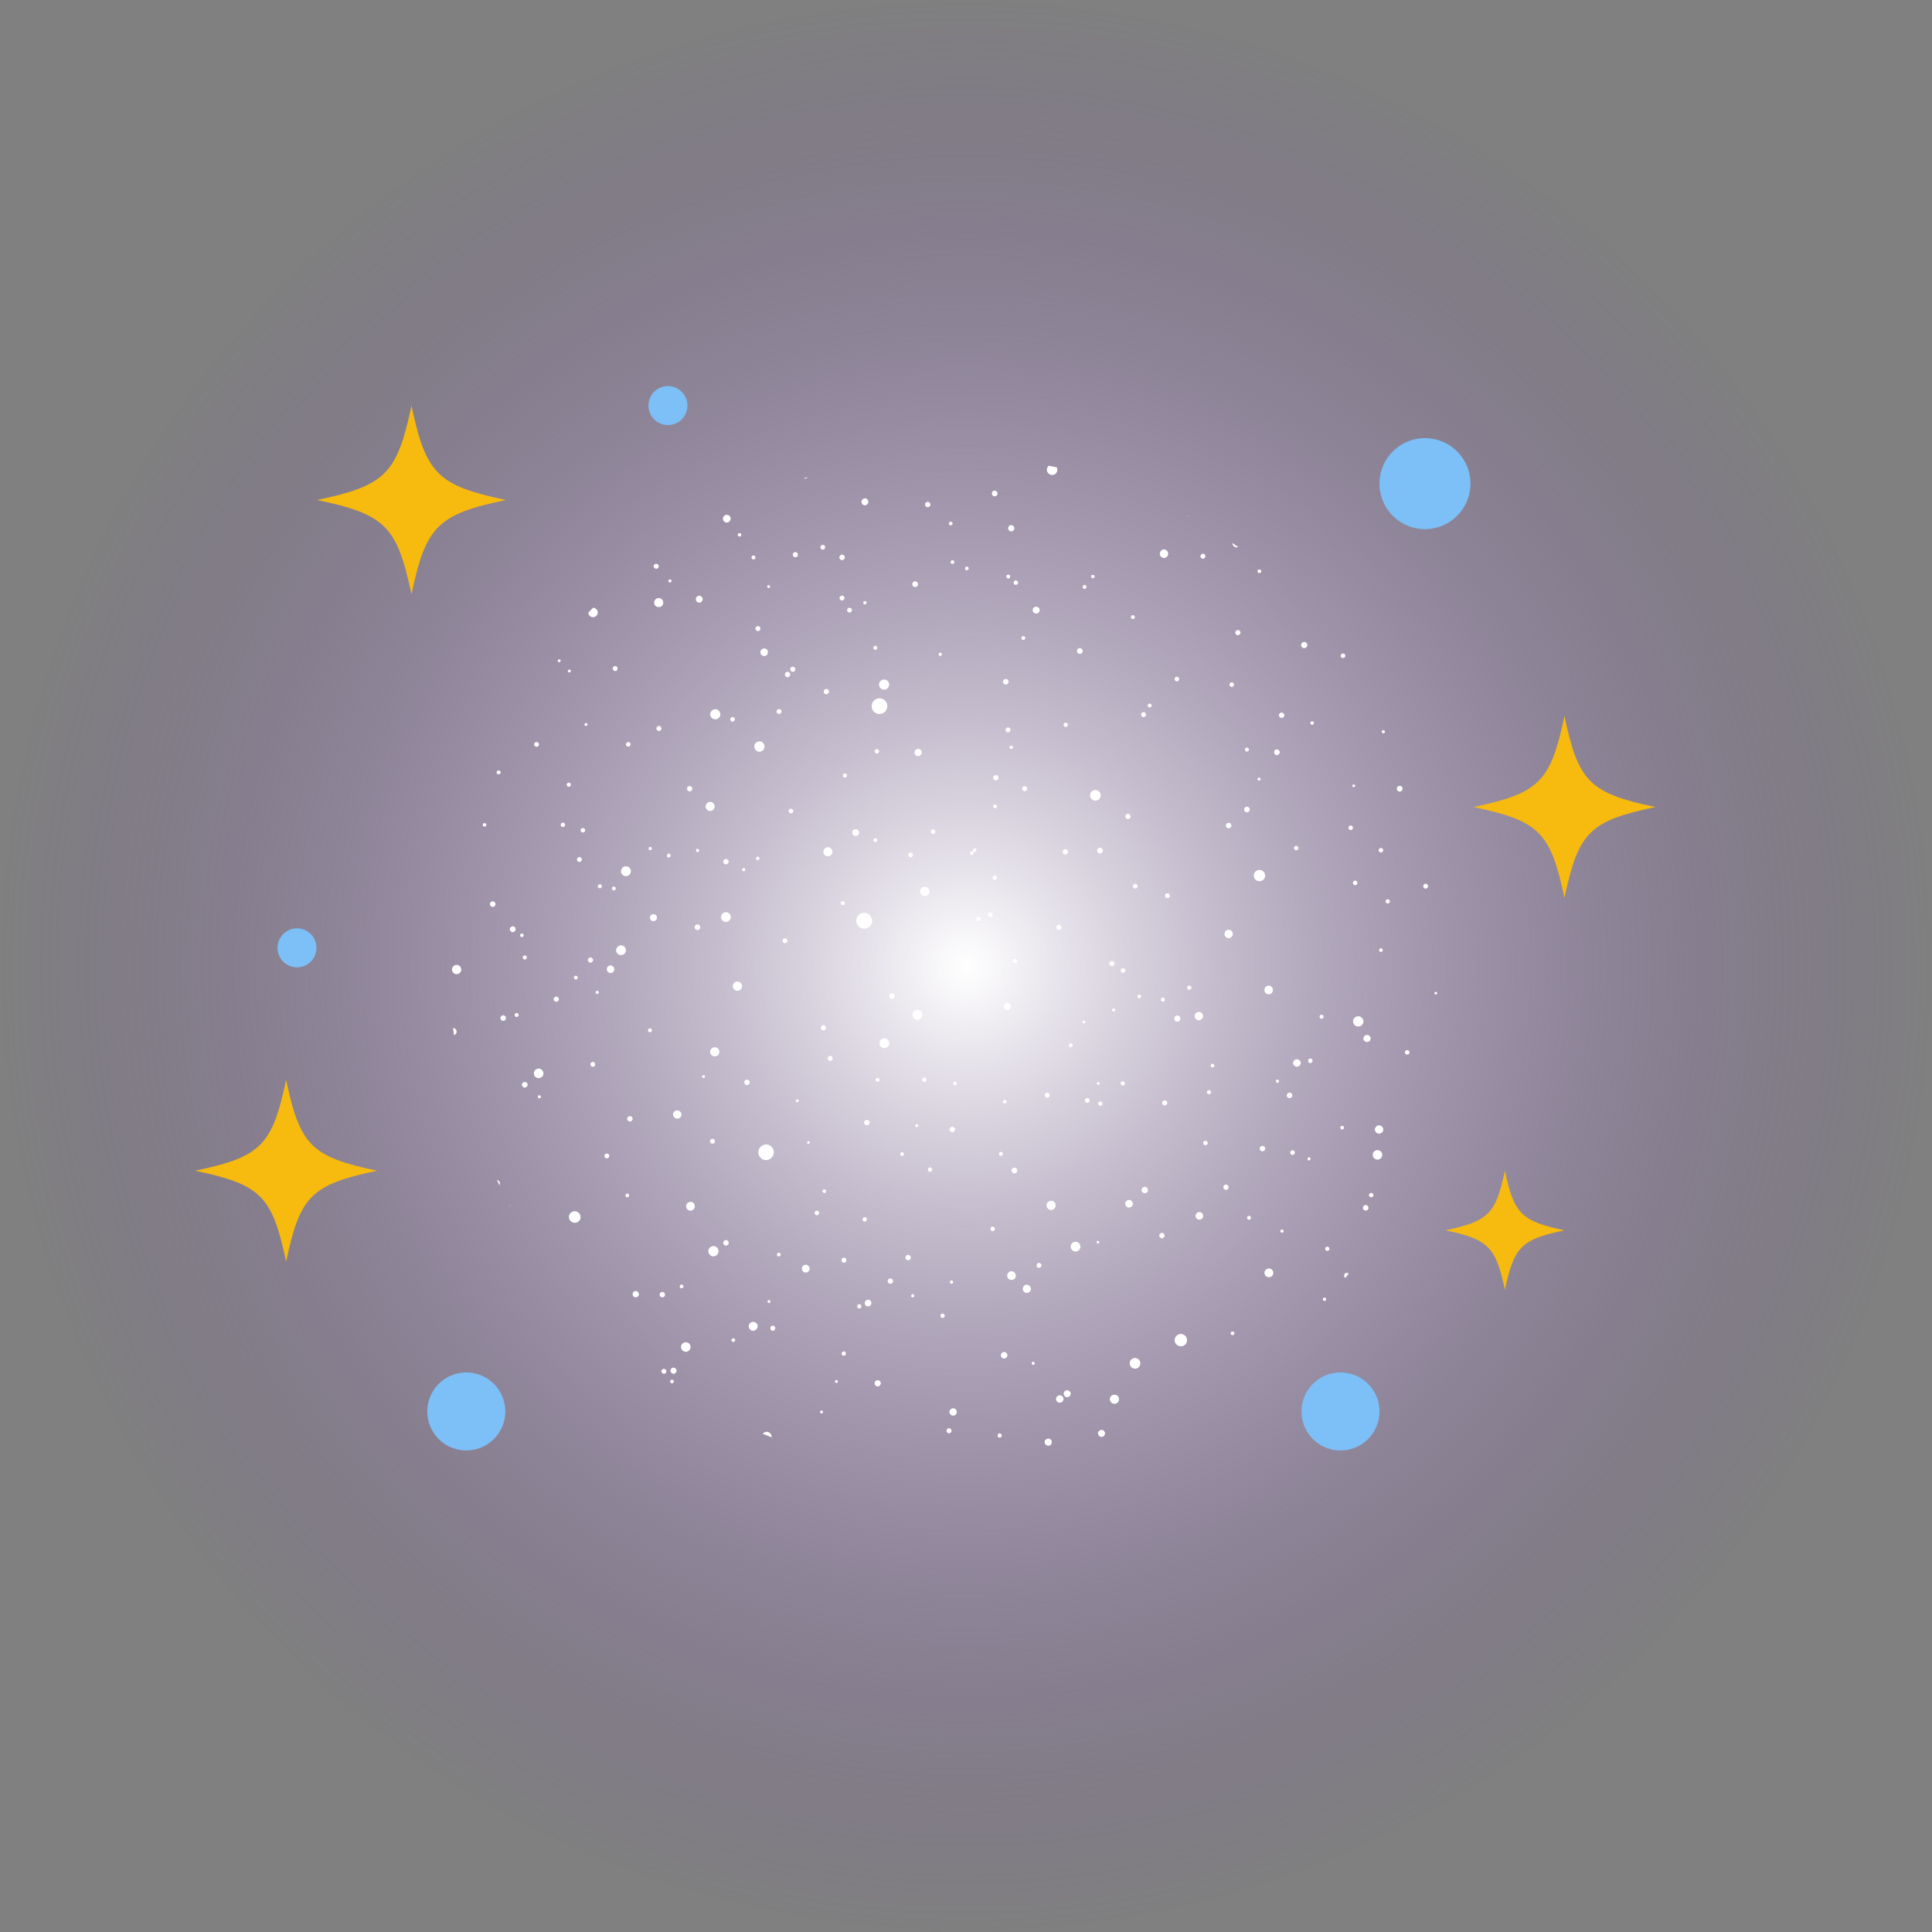 <svg xmlns="http://www.w3.org/2000/svg" xmlns:xlink="http://www.w3.org/1999/xlink" width="376.954" height="376.954" viewBox="0 0 376.954 376.954">
  <rect x="0" y="0" width="376.954" height="376.954" fill="#808080" stroke="none"/>
  <defs>
    <radialGradient id="radial-gradient" cx="0.5" cy="0.5" r="0.5" gradientUnits="objectBoundingBox">
      <stop offset="0" stop-color="#fff"/>
      <stop offset="1" stop-color="#794ea5" stop-opacity="0"/>
      <stop offset="1" stop-color="#274f54"/>
    </radialGradient>
    <clipPath id="clip-path">
      <ellipse id="타원_492" data-name="타원 492" cx="98" cy="99" rx="98" ry="99" transform="translate(0.476 0.128)" fill="#7b4ea7"/>
    </clipPath>
    <clipPath id="clip-path-2">
      <rect id="사각형_2749" data-name="사각형 2749" width="295.61" height="207.541" transform="translate(0 0)" fill="none"/>
    </clipPath>
    <clipPath id="clip-path-3">
      <rect id="사각형_1614" data-name="사각형 1614" width="337" height="264" transform="translate(-0.294 -0.032)" fill="none" stroke="#707070" stroke-width="1"/>
    </clipPath>
    <clipPath id="clip-path-4">
      <rect id="사각형_1613" data-name="사각형 1613" width="291.749" height="267.439" fill="none"/>
    </clipPath>
  </defs>
  <g id="그룹_4978" data-name="그룹 4978" transform="translate(-178.015 -159.015)">
    <path id="패스_8023" data-name="패스 8023" d="M188.477,0C292.57,0,376.954,84.384,376.954,188.477S292.57,376.954,188.477,376.954,0,292.57,0,188.477,84.384,0,188.477,0Z" transform="translate(178.015 159.015)" fill="url(#radial-gradient)"/>
    <g id="마스크_그룹_144" data-name="마스크 그룹 144" transform="translate(265.135 247.872)" clip-path="url(#clip-path)">
      <g id="그룹_4470" data-name="그룹 4470" transform="translate(-49.265 -4.605)">
        <g id="그룹_4469" data-name="그룹 4469" transform="translate(0 0)" clip-path="url(#clip-path-2)">
          <path id="패스_8022" data-name="패스 8022" d="M11.382,17.429a2.176,2.176,0,0,0,2.157-2.237,2.2,2.2,0,1,0-4.4.17,2.179,2.179,0,0,0,2.24,2.067m83.7,172.061a1.53,1.53,0,1,0,.1,3.057,1.529,1.529,0,1,0-.1-3.057M36.538,105.606a1.547,1.547,0,1,0-1.594,1.5,1.562,1.562,0,0,0,1.594-1.5m97.23-50.555a1.528,1.528,0,1,0-1.555-1.534,1.527,1.527,0,0,0,1.555,1.534m-3.024,41.878A1.52,1.52,0,0,0,132.3,95.4a1.54,1.54,0,1,0-1.553,1.528M111.616,142.09a1.528,1.528,0,0,0,.056-3.054,1.56,1.56,0,0,0-1.562,1.542,1.532,1.532,0,0,0,1.505,1.513M253.959,52.081a1.535,1.535,0,0,0-1.473-1.534,1.5,1.5,0,1,0-.053,3,1.494,1.494,0,0,0,1.526-1.462M267.241,5.676a1.422,1.422,0,0,0-1.431,1.441,1.45,1.45,0,0,0,2.9-.04,1.4,1.4,0,0,0-1.469-1.4M16.821,40.416a1.231,1.231,0,1,0-1.207,1.264,1.207,1.207,0,0,0,1.207-1.264M246.965,188.224a1.183,1.183,0,0,0-1.182,1.2,1.213,1.213,0,0,0,1.267,1.212,1.209,1.209,0,1,0-.085-2.415m22-101.772a1.236,1.236,0,0,0-1.229-1.18,1.215,1.215,0,0,0,.073,2.429,1.226,1.226,0,0,0,1.157-1.249m-75.223,90.83a1.211,1.211,0,0,0-1.146-1.261,1.228,1.228,0,0,0-1.26,1.152,1.2,1.2,0,0,0,1.154,1.246,1.182,1.182,0,0,0,1.253-1.138M75.418,153.224a1.136,1.136,0,0,0-2.269-.1,1.12,1.12,0,0,0,1.094,1.185,1.09,1.09,0,0,0,1.176-1.089M20.122,189.2a1.149,1.149,0,0,0-1.146-1.073,1.11,1.11,0,0,0-1.059,1.149,1.076,1.076,0,0,0,1.133,1.059,1.109,1.109,0,0,0,1.072-1.136M208.982,86.605a1.087,1.087,0,0,0-1.089-1.117,1.069,1.069,0,0,0-1.115,1.08,1.053,1.053,0,0,0,1.077,1.1,1.077,1.077,0,0,0,1.127-1.064M176.9,70.9a1.035,1.035,0,1,0-2.067.1,1.035,1.035,0,0,0,2.067-.1M37.551,50.056a1.025,1.025,0,0,0,1.695.753,1.068,1.068,0,0,0,.379-.848,1.03,1.03,0,0,0-1.038-.972,1.064,1.064,0,0,0-1.035,1.067M184.64,181.771a1.058,1.058,0,0,0-1.034-1.064,1.047,1.047,0,0,0-1.043,1.059,1.029,1.029,0,0,0,1,1.012,1.018,1.018,0,0,0,1.078-1.006m-183.4-8.305a1.016,1.016,0,0,0-1.052,1.021,1.03,1.03,0,0,0,1.052,1.031,1.07,1.07,0,0,0,1.024-.992,1.045,1.045,0,0,0-1.023-1.06m5,29.118a.986.986,0,0,0-1.012.987,1.017,1.017,0,0,0,1.034,1.056,1.052,1.052,0,0,0,1.027-1.077,1.039,1.039,0,0,0-1.048-.966M261.149,116.5a1.02,1.02,0,0,0-1.07-1.027,1,1,0,0,0-.994,1.014,1.032,1.032,0,1,0,2.063.013m-32.981-1.473a1.018,1.018,0,0,0-2.034-.038,1.017,1.017,0,1,0,2.034.038M20.573,25.577a1.03,1.03,0,0,0,1.013-1,1.063,1.063,0,0,0-1.046-1.056,1.078,1.078,0,0,0-1.018,1.01,1.039,1.039,0,0,0,1.051,1.045m205.8,159.248a1.006,1.006,0,0,0,1.354-.552,1.025,1.025,0,0,0-.627-1.332.985.985,0,0,0-1.282.7,3.534,3.534,0,0,0,.021.766,6.724,6.724,0,0,0,.534.417M21.038,167.467a1.038,1.038,0,0,0-1.053.963,1.066,1.066,0,0,0,1.048,1.061,1.02,1.02,0,0,0,1-1.017.994.994,0,0,0-.993-1.007M168.44,7.391a1,1,0,0,0-1.061-1.007,1.032,1.032,0,0,0-.981,1.024,1.064,1.064,0,0,0,1,1.017,1.027,1.027,0,0,0,1.044-1.034m-131.9,93.69a1.042,1.042,0,0,0-1.018.986,1.022,1.022,0,0,0,1.048,1.028,1.046,1.046,0,0,0,.988-1.021,1.064,1.064,0,0,0-1.018-.993M111.31,61.415a.983.983,0,0,0-.976-1.017.993.993,0,0,0-1.015.986,1.048,1.048,0,0,0,.986,1.037,1.019,1.019,0,0,0,1.005-1.006m158.265,42.5a.991.991,0,1,0,.071-1.98.991.991,0,1,0-.071,1.98m-168.2,56.959a1.006,1.006,0,0,0-.041-2.011,1.037,1.037,0,0,0-.981,1.031,1.012,1.012,0,0,0,1.022.981M10.031,135.043a1.01,1.01,0,0,0-1.013,1,1.04,1.04,0,0,0,.952.986,1,1,0,0,0,1.039-.963.985.985,0,0,0-.978-1.019M274.01,22.172a1.021,1.021,0,0,0,.97-1.037,1,1,0,0,0-1.033-.964.986.986,0,0,0-.963,1.027,1,1,0,0,0,1.026.973M102.69,55.134a.993.993,0,0,0-.979-1.016,1.042,1.042,0,0,0-1.005,1.008,1.031,1.031,0,0,0,.958.97.988.988,0,0,0,1.026-.963M112.708,196.08a.993.993,0,0,0-1.017-.981,1.013,1.013,0,0,0-.929,1,.973.973,0,1,0,1.945-.014M61.28,175.311a.972.972,0,1,0-.957-1.033.982.982,0,0,0,.957,1.033M134.72,50.3a.965.965,0,0,0,.9-1.078.955.955,0,0,0-1.092-.876.931.931,0,0,0-.859,1.029.955.955,0,0,0,1.051.926M21.491,69.171a.954.954,0,0,0-.947.957.934.934,0,0,0,1.005.967.963.963,0,0,0-.058-1.924M130.3,202.03a.96.96,0,0,0-.935-.968.978.978,0,0,0-1.011.983,1,1,0,0,0,1.026.976.968.968,0,0,0,.919-.991m10.844-89.245a.96.96,0,0,0-.077,1.917.994.994,0,0,0,1.03-.955,1,1,0,0,0-.953-.962m-6.444,5.543a.96.96,0,0,0-.077,1.917.994.994,0,0,0,1.03-.956,1,1,0,0,0-.953-.962M84.235,86.695a.964.964,0,1,0-.926-.978.973.973,0,0,0,.926.978m20.493,7.971a.945.945,0,1,0-.944.955.953.953,0,0,0,.944-.955m-20.465,6.495a.965.965,0,0,0-.932-.977,1.008,1.008,0,0,0-.975.948.938.938,0,0,0,.942.956.926.926,0,0,0,.965-.927m87.72,56.871a.954.954,0,0,0-.934.962.973.973,0,0,0,.965.939.948.948,0,0,0,.925-.966.938.938,0,0,0-.955-.935M5.416,4.019a.918.918,0,0,0,.97.908.957.957,0,0,0,.9-.992,1,1,0,0,0-.946-.883.949.949,0,0,0-.923.967M230.9,140.146a.943.943,0,0,0-.924.887.931.931,0,0,0,1.862.064.939.939,0,0,0-.937-.951M96.886,178.529a.935.935,0,0,0-.977-.9.963.963,0,0,0-.9.909.993.993,0,0,0,.952.955.953.953,0,0,0,.928-.963M66.312,125.193a.916.916,0,0,0,.966.9.939.939,0,0,0,.907-.9.979.979,0,0,0-.937-.966.961.961,0,0,0-.935.959M48.38,3.651a.915.915,0,0,0,.921-.888.965.965,0,0,0-.935-.97.977.977,0,0,0-.931.985.937.937,0,0,0,.945.873M29.988,89.638a.969.969,0,0,0-.946.948.983.983,0,0,0,.9.919.934.934,0,1,0,.051-1.867M77.871,36.156a.911.911,0,0,0,.9-.972.94.94,0,0,0-.942-.86.952.952,0,0,0-.9.908.918.918,0,0,0,.948.925M66,3.359a.914.914,0,1,0,.05,1.828.929.929,0,0,0,.9-.905A.916.916,0,0,0,66,3.359m76.62,85.4a.908.908,0,1,0,.869.953.936.936,0,0,0-.869-.953m-41.029,31.31a.894.894,0,1,0,.912.876.9.9,0,0,0-.912-.876m-49.453-15.2a.9.9,0,0,0-1.791-.081.9.9,0,1,0,1.791.081m-1.13-83.509a.9.9,0,0,0-1.789-.108.9.9,0,1,0,1.789.108M23.3,139.745a.9.9,0,0,0-.861-.93.914.914,0,0,0-.9.816.887.887,0,0,0,.828.957.858.858,0,0,0,.929-.843M52.321,3.768a.913.913,0,0,0-.91-.9.948.948,0,0,0-.862.876.917.917,0,0,0,.881.929.887.887,0,0,0,.892-.908M123.7,82.82a.9.9,0,0,0,.862-.929.917.917,0,0,0-.952-.845.884.884,0,0,0-.81.894.873.873,0,0,0,.9.88m-22.973-8.842a.9.9,0,0,0,.862-.929.917.917,0,0,0-.952-.846.885.885,0,0,0-.811.894.873.873,0,0,0,.9.88M180.48,188.707a.875.875,0,0,0-.937-.837.9.9,0,0,0-.859.926.943.943,0,0,0,.947.853.916.916,0,0,0,.849-.941M90.644,32.435a.889.889,0,0,0-.866.925.871.871,0,0,0,.947.836.845.845,0,0,0,.819-.878.866.866,0,0,0-.9-.882m192.27,141.652a.892.892,0,0,0-1.784,0,.892.892,0,1,0,1.784,0M230.223,204.5a.885.885,0,0,0-.869.848.916.916,0,0,0,.906.9.891.891,0,0,0,.864-.937.88.88,0,0,0-.9-.814m50.546-82.61a.828.828,0,0,0,.932.819.873.873,0,0,0,.823-.873.923.923,0,0,0-.912-.883.894.894,0,0,0-.843.937M168.107,150.964a.869.869,0,0,0-.86-.932.909.909,0,0,0-.907.9.937.937,0,0,0,.835.9.9.9,0,0,0,.932-.867m-119.849,8.41a.85.85,0,0,0-.937-.836.878.878,0,0,0-.833.876.918.918,0,0,0,.913.892.885.885,0,0,0,.858-.931m58.665-51.24a.872.872,0,0,0-.914-.865.857.857,0,0,0-.874.9.888.888,0,0,0,.91.879.9.9,0,0,0,.878-.916M137.889.929a.841.841,0,0,0-.949-.822.865.865,0,0,0-.81.895.95.95,0,0,0,.882.852.9.9,0,0,0,.877-.924M69.063,165.345a.834.834,0,0,0-.853-.844.857.857,0,0,0-.9.881.925.925,0,0,0,.861.869.9.9,0,0,0,.9-.906M243.588,18.392a.867.867,0,0,0-.885-.9.876.876,0,1,0,.037,1.752.864.864,0,0,0,.848-.854M12.187,157.579a.843.843,0,0,0,.893-.8.854.854,0,0,0-.854-.925.864.864,0,0,0-.039,1.727M109.1,173.66a.854.854,0,0,0-.867.9.9.9,0,0,0,.868.84.953.953,0,0,0,.877-.922.875.875,0,0,0-.879-.82m164.321-18.682a.877.877,0,0,0-.862-.855.891.891,0,0,0-.845.877.856.856,0,0,0,.868.838.838.838,0,0,0,.839-.86M209.7,164.94a.835.835,0,0,0,.876-.8.856.856,0,0,0-.87-.9.877.877,0,0,0-.849.85.85.85,0,0,0,.843.848m-169.948,9.8a.863.863,0,0,0-.846.867.888.888,0,0,0,.888.832.864.864,0,0,0,.833-.878.827.827,0,0,0-.876-.821M280.857.84a.847.847,0,1,0-1.693.068A.847.847,0,1,0,280.857.84M51.313,182.862a.846.846,0,0,0-.8-.886.867.867,0,0,0-.887.806.922.922,0,0,0,.815.9.856.856,0,0,0,.869-.816m46.4-31.769a.815.815,0,0,0-.829-.847.864.864,0,0,0-.877.816.9.9,0,0,0,.883.9.862.862,0,0,0,.822-.868m62.642,13.492a.886.886,0,0,0-.9-.809.847.847,0,1,0,.9.809M94.286,132.375a.866.866,0,0,0-.823.806.825.825,0,1,0,1.65,0,.875.875,0,0,0-.826-.8M203.47,20.87a.865.865,0,0,0-.879.814.874.874,0,0,0,.759.853.836.836,0,1,0,.12-1.667m7.029,88.048a.833.833,0,0,0-.816-.865.846.846,0,0,0-.041,1.69.835.835,0,0,0,.857-.825M94.778,18.3a.831.831,0,0,0-.041,1.662.832.832,0,1,0,.041-1.662m136.485,117a.886.886,0,0,0-.863.758.821.821,0,1,0,1.64.087.887.887,0,0,0-.776-.845M203.16,5.7a.818.818,0,1,0-1.633.084.79.79,0,0,0,.815.782.809.809,0,0,0,.818-.866M188.443,23.759a.82.82,0,0,0,.744.849.853.853,0,0,0,.883-.807.84.84,0,0,0-.836-.851.825.825,0,0,0-.79.808m97.636-6.2a.809.809,0,0,0-.792-.8.794.794,0,0,0-.808.775.777.777,0,0,0,.825.834.786.786,0,0,0,.775-.808m-90.834,96.469a.826.826,0,0,0,.819.787.85.85,0,0,0,.8-.817.824.824,0,0,0-.864-.824.834.834,0,0,0-.751.853m5.81-16.023a.828.828,0,0,0,.82.788.851.851,0,0,0,.8-.817.825.825,0,0,0-.864-.824.835.835,0,0,0-.752.853M38.907,188.421a.829.829,0,0,0-.791-.812.812.812,0,0,0-.842.756.845.845,0,0,0,.825.864.858.858,0,0,0,.807-.808m28.07-28.227a.807.807,0,0,0-.834-.774.784.784,0,0,0-.776.823.828.828,0,0,0,.826.785.838.838,0,0,0,.784-.835M7.6,104.043a.8.8,0,1,0,.066,1.6.8.8,0,0,0-.066-1.6M287.585,81.168a.813.813,0,0,0,.8-.791.813.813,0,1,0-.8.791M103.262,158.259a.518.518,0,0,0,.555.505.53.53,0,0,0,.509-.556.55.55,0,0,0-.559-.513.542.542,0,0,0-.5.564m58.437,8.978a.776.776,0,0,0,.814.762.8.8,0,0,0,.774-.817.853.853,0,0,0-.831-.774.794.794,0,0,0-.757.83M54.217,56.662a.748.748,0,0,0,.75-.826.792.792,0,0,0-.774-.743.813.813,0,0,0-.8.809.761.761,0,0,0,.822.76M254.745,8.953a.749.749,0,0,0-.8-.782.8.8,0,0,0-.775.821.817.817,0,0,0,.774.751.777.777,0,0,0,.8-.789m-194.1.014a.778.778,0,0,0-.817-.768.761.761,0,0,0-.754.824.778.778,0,0,0,.771.736.8.8,0,0,0,.8-.792M272.569,186.992a.768.768,0,1,0-.844.743.812.812,0,0,0,.844-.743M48.533,117.432a.8.8,0,0,0-.781.726.755.755,0,0,0,.7.787.758.758,0,1,0,.079-1.512M39.093,39.25a.736.736,0,0,0,.738.75.786.786,0,0,0,.8-.784.794.794,0,0,0-.756-.76.751.751,0,0,0-.784.793M64.435,161.879a.755.755,0,1,0,.034,1.509.755.755,0,0,0-.034-1.509m54.954,2.152a.779.779,0,0,0,.725-.785.791.791,0,0,0-.777-.734.76.76,0,0,0,.052,1.519m96.547-40.84a.744.744,0,0,0-.726-.769.759.759,0,0,0-.778.72.752.752,0,0,0,1.5.05m-195.789,40.2a.747.747,0,0,0-.783.707.738.738,0,0,0,.727.762.736.736,0,1,0,.056-1.47m163.039-12.744a.785.785,0,0,0-.718-.784.771.771,0,0,0-.783.711.758.758,0,0,0,.708.784.8.8,0,0,0,.793-.712M6.938,83.008a.715.715,0,0,0-.63.828.778.778,0,0,0,.78.625.783.783,0,0,0,.675-.816.709.709,0,0,0-.824-.636m265.251,119.2a.728.728,0,0,0-.73-.671.753.753,0,0,0-.724.767.741.741,0,0,0,.781.7.706.706,0,0,0,.673-.8m-4.837-11.636a.728.728,0,0,0-.73-.671.754.754,0,0,0-.725.767.741.741,0,0,0,.782.7.707.707,0,0,0,.673-.8M16.378,157.743a.714.714,0,0,0,.711-.686.75.75,0,0,0-.731-.759.789.789,0,0,0-.759.739.749.749,0,0,0,.779.706M82,104.85a.761.761,0,0,0-.745-.742.745.745,0,0,0-.707.695A.727.727,0,1,0,82,104.85m22.7-87.9a.751.751,0,1,0-.74.743.731.731,0,0,0,.74-.743m64.947,171.781a.727.727,0,1,0-.8.7.74.74,0,0,0,.8-.7M67.29,13.094a.712.712,0,0,0-.7-.709.725.725,0,0,0-.739.752.72.72,0,1,0,1.439-.043m43.958,29.18a.735.735,0,0,0-.742.746.726.726,0,0,0,.772.715.711.711,0,0,0,.693-.711.687.687,0,0,0-.722-.75m84.171,110.67a.7.7,0,0,0,.731.754.715.715,0,0,0,.74-.75.737.737,0,0,0-.7-.717.7.7,0,0,0-.769.713M59.924,204.685a.748.748,0,0,0,.737-.752.689.689,0,0,0-.677-.714.709.709,0,0,0-.78.693.754.754,0,0,0,.72.772m88.9-13.428a.725.725,0,0,0-.665-.744.763.763,0,0,0-.775.733.739.739,0,0,0,.722.7.7.7,0,0,0,.718-.688M267.28,123.909a.714.714,0,0,0-1.423-.108.714.714,0,1,0,1.423.108m-14.327-.707a.714.714,0,0,0-1.424-.108.714.714,0,1,0,1.424.108M119.12,7.709a.77.77,0,0,0-.7.718.775.775,0,0,0,.779.717.731.731,0,0,0,.683-.72.723.723,0,0,0-.765-.716M51.239,117.026a.754.754,0,0,0-.775-.719.764.764,0,0,0-.665.751.736.736,0,0,0,.74.668.717.717,0,0,0,.7-.7M93.264,14.6a.753.753,0,0,0-.723-.7.744.744,0,0,0-.688.731.705.705,0,0,0,.724.677.693.693,0,0,0,.687-.71M141.988,62.6a.726.726,0,0,0-.661-.734.75.75,0,0,0-.763.72.731.731,0,0,0,.708.691.716.716,0,0,0,.715-.677M277.062,35.1a.709.709,0,0,0-1.417.014.725.725,0,0,0,.76.722.7.7,0,0,0,.657-.736M59.005,145.956a.684.684,0,0,0-.726.671.7.7,0,0,0,.676.728.726.726,0,0,0,.731-.68.7.7,0,0,0-.681-.719m99.288,59.067a.66.66,0,0,0-.7-.681.717.717,0,0,0-.7.7.742.742,0,0,0,.722.691.693.693,0,0,0,.679-.712m9.07-7.9a.661.661,0,0,0-.7-.681.717.717,0,0,0-.7.7.742.742,0,0,0,.722.691.693.693,0,0,0,.679-.712M17.452,176.383a.744.744,0,0,0-.747.657.73.73,0,0,0,.722.759.708.708,0,0,0,.025-1.416M29.975,28.113a.683.683,0,0,0-.714-.681.72.72,0,0,0-.659.747.691.691,0,0,0,.684.632.668.668,0,0,0,.689-.7m8.211-25.1a.713.713,0,0,0-.7-.69.723.723,0,0,0-.7.7.731.731,0,0,0,.707.691.713.713,0,0,0,.69-.7M171.048,187.678a.685.685,0,0,0-1.371,0,.769.769,0,0,0,.646.692.735.735,0,0,0,.725-.688m6.7,7.743a.685.685,0,0,0-1.371,0,.769.769,0,0,0,.645.691.735.735,0,0,0,.725-.688m-18.385-83.344a.7.7,0,0,0-.724-.675.68.68,0,0,0-.647.74.7.7,0,0,0,.674.643.723.723,0,0,0,.7-.708M65.267,197.447a.685.685,0,0,0-.689.7.7.7,0,0,0,.641.667.685.685,0,0,0,.682-.621.675.675,0,0,0-.633-.744M89.612,95.465a.679.679,0,1,0,0-1.356.673.673,0,0,0-.65.644.646.646,0,0,0,.651.713m170.5,2.292a.682.682,0,0,0-.714-.682.684.684,0,0,0,0,1.367.693.693,0,0,0,.717-.685m-30.556,20.607a.682.682,0,0,0-.715-.682.684.684,0,0,0,0,1.368.693.693,0,0,0,.717-.685M165.007,34.81a.687.687,0,0,0-.628-.675.658.658,0,1,0-.125,1.309.7.7,0,0,0,.753-.634m117.3,63.145a.673.673,0,0,0-.691-.611.7.7,0,0,0-.642.819.677.677,0,0,0,.735.561.655.655,0,0,0,.6-.768M39.047,148.33a.656.656,0,1,0,.1,1.307.656.656,0,1,0-.1-1.307M130.9,12.976a.717.717,0,0,0-.672.72.708.708,0,0,0,.674.637.716.716,0,0,0,.67-.64.709.709,0,0,0-.672-.718M38.546,132.387a.683.683,0,0,0-.67.711.69.69,0,0,0,.7.608.666.666,0,0,0,.665-.635.655.655,0,0,0-.691-.684M98.573,33.327a.675.675,0,1,0-.047-1.349.676.676,0,0,0,.047,1.349m30.51,45.526a.666.666,0,0,0,.676-.617.657.657,0,0,0-.593-.7.659.659,0,1,0-.083,1.313M285.314,30.991a.669.669,0,0,0-.693.614.66.66,0,0,0,.67.713.664.664,0,0,0,.023-1.326M132.16,170.018a.653.653,0,0,0-.614-.681.666.666,0,0,0-.679.621.613.613,0,0,0,.613.667.624.624,0,0,0,.68-.607M31.817,20.3a.7.7,0,0,0-.662.659.66.66,0,1,0,1.32.014.722.722,0,0,0-.657-.673m55.93-9.257a.68.68,0,0,0,.689-.612.654.654,0,0,0-1.3-.076.684.684,0,0,0,.616.688M193.7,15.906a.675.675,0,0,0,.6.7.625.625,0,0,0,.692-.595.65.65,0,0,0-.591-.706.673.673,0,0,0-.706.6M288.63,167.883a.654.654,0,0,0-.675-.618.7.7,0,0,0-.6.631.665.665,0,0,0,.65.653.63.63,0,0,0,.623-.666M66.175,177.355a.625.625,0,0,0,.628-.65.632.632,0,0,0-1.264.012.607.607,0,0,0,.635.638m119.947-29.443a.653.653,0,0,0-.6-.618.672.672,0,0,0-.651.657.638.638,0,0,0,.692.6.585.585,0,0,0,.556-.636M48.624,170a.619.619,0,0,0-.563-.643.653.653,0,0,0-.688.615.664.664,0,0,0,.659.649.623.623,0,0,0,.592-.62m109.442,10.8a.65.65,0,0,0,.633-.655.682.682,0,0,0-.683-.616.656.656,0,0,0-.582.626.618.618,0,0,0,.631.645M159.449,18.2a.639.639,0,0,0-.614.592.665.665,0,0,0,.58.634.639.639,0,0,0,.649-.637.632.632,0,0,0-.615-.589M93.539,182.577a.619.619,0,0,0-.576.62.643.643,0,0,0,.615.587.661.661,0,0,0,.582-.626.645.645,0,0,0-.62-.58M58.266,11.079a.624.624,0,0,0-.622-.65.663.663,0,0,0-.61.6.628.628,0,0,0,.558.634.588.588,0,0,0,.674-.584m27.9,157.786a.65.65,0,0,0,.649-.566.677.677,0,0,0-.641-.667.614.614,0,0,0-.593.615.6.6,0,0,0,.585.618M265.9,201.706a.632.632,0,0,0-.643-.639.608.608,0,0,0-.588.605.616.616,0,0,0,.634.64.636.636,0,0,0,.6-.606M252.182,203.6a.632.632,0,0,0-.643-.639.608.608,0,0,0-.588.605.616.616,0,0,0,.634.64.636.636,0,0,0,.6-.606M38.671,40a.609.609,0,0,0-.564-.638.625.625,0,0,0-.686.6.685.685,0,0,0,.567.658A.665.665,0,0,0,38.671,40m177.969.989a.621.621,0,0,0-.626.584.612.612,0,0,0,.573.633.667.667,0,0,0,.641-.585.648.648,0,0,0-.588-.633M6.532,118.185a.667.667,0,0,0-.68-.621.652.652,0,0,0-.568.649.606.606,0,0,0,.674.6.616.616,0,0,0,.573-.628M83.939,2.452a.643.643,0,0,0,.6-.616.621.621,0,1,0-1.242.038.651.651,0,0,0,.64.578m50.07,183.186a.606.606,0,1,0-.6.61.645.645,0,0,0,.6-.61M25.626,126.2a.667.667,0,0,0-.681-.616.615.615,0,0,0-.541.656.585.585,0,0,0,.626.56.607.607,0,0,0,.6-.6m166.825-11.721a.594.594,0,1,0-1.188,0,.6.6,0,0,0,.593.607.613.613,0,0,0,.595-.609M34.264,11.336a.59.59,0,1,0-1.18-.047.57.57,0,0,0,.563.614.591.591,0,0,0,.617-.567M32.937,176.77a.6.6,0,0,0-.614.584.593.593,0,0,0,.612.585.585.585,0,0,0,0-1.17M21.548,151.963a.635.635,0,0,0,.593-.53.6.6,0,0,0-.59-.606.587.587,0,0,0-.543.566.6.6,0,0,0,.54.57M140.7,29.158a.608.608,0,0,0-.564.546.566.566,0,1,0,1.132,0,.609.609,0,0,0-.568-.542M.56,23.7a.566.566,0,1,0,.022,1.131.585.585,0,0,0,.566-.616A.593.593,0,0,0,.56,23.7M160.622,144.135a.556.556,0,0,0-.52-.57.546.546,0,0,0-.586.5.583.583,0,0,0,.556.625.589.589,0,0,0,.551-.551m16.7-62.389a.557.557,0,0,0-1.112-.067.557.557,0,0,0,1.112.067M273.711,195.5a.558.558,0,0,0-1.116.013.559.559,0,1,0,1.116-.013M11.354,197.075a.552.552,0,1,0-1.1.08.53.53,0,0,0,.584.507.564.564,0,0,0,.518-.587M260.537,60.517a.559.559,0,0,0-1.118.011.573.573,0,0,0,.567.542.563.563,0,0,0,.551-.553M64.546,126.853a.535.535,0,0,0-.569.508.593.593,0,0,0,.574.6.612.612,0,0,0,.536-.567.543.543,0,0,0-.541-.539m-9.9,42.714a.534.534,0,0,0,.508-.571.526.526,0,0,0-.56-.516.552.552,0,0,0-.519.567.575.575,0,0,0,.572.52m8.167,22.981a.557.557,0,1,0,.587.514.584.584,0,0,0-.587-.514M63.944,38.115a.55.55,0,0,0,.536-.556.535.535,0,0,0-.608-.551.558.558,0,0,0-.5.585.576.576,0,0,0,.575.521M235.8,69.61a.56.56,0,0,0-1.118-.027.56.56,0,1,0,1.118.027m-30.326,3.537a.537.537,0,0,0-.579.5.578.578,0,0,0,.505.586.56.56,0,0,0,.571-.514.515.515,0,0,0-.5-.571M156.773,12.008a.58.58,0,0,0-.571-.537.544.544,0,0,0-.522.579.531.531,0,0,0,.561.53.558.558,0,0,0,.532-.571m16.611,30.728a.559.559,0,0,0-.565-.53.521.521,0,0,0-.54.541.553.553,0,1,0,1.105-.011M98.226,97.214a.569.569,0,0,0,.564-.543.6.6,0,0,0-.551-.567.569.569,0,0,0-.557.549.561.561,0,0,0,.544.561m167.2,40.22a.539.539,0,1,0-.53.561.544.544,0,0,0,.53-.561M62.221,96.482a.576.576,0,0,0-.594.576.555.555,0,0,0,1.11-.016.533.533,0,0,0-.516-.56M211.838,62.529a.6.6,0,0,0-.551-.565.526.526,0,0,0-.552.538.573.573,0,0,0,.525.58.648.648,0,0,0,.577-.553M73.753,7.163a.592.592,0,0,0-.531.575.583.583,0,0,0,.586.515.574.574,0,0,0,.532-.572.588.588,0,0,0-.587-.518m85.17,41.552a.505.505,0,0,0-.584-.479.527.527,0,0,0-.5.5.586.586,0,0,0,.595.583.57.57,0,0,0,.484-.6m42.908,28.642a.571.571,0,0,0,.57-.53.543.543,0,0,0-.463-.542.555.555,0,0,0-.611.475.584.584,0,0,0,.5.6m-70,57.439a.532.532,0,0,0-.542-.544.524.524,0,0,0-.539.464.542.542,0,1,0,1.081.081m4.347-24.174a.526.526,0,0,0,.566-.507.543.543,0,0,0-.518-.564.57.57,0,0,0-.572.517.54.54,0,0,0,.524.554M15.591,57.331a.524.524,0,0,0-.535-.556.543.543,0,0,0-.57.526.577.577,0,0,0,.538.575.583.583,0,0,0,.567-.545m44.778,57.59a.524.524,0,0,0,.483-.6.508.508,0,0,0-.529-.47.548.548,0,0,0-.543.551.575.575,0,0,0,.589.517m153.387,14.015a.538.538,0,1,0,.056,1.073.521.521,0,0,0,.475-.519.56.56,0,0,0-.531-.555m14.847,21.92a.573.573,0,0,0-.535.574.531.531,0,0,0,.594.5.5.5,0,0,0,.486-.515.558.558,0,0,0-.545-.558M28.548,116.452a.5.5,0,0,0-.559-.5.533.533,0,0,0-.493.5.527.527,0,1,0,1.052,0M148.462,136.12a.533.533,0,0,0-.549-.542.532.532,0,0,0,.055,1.063.548.548,0,0,0,.494-.521M87.994,199.771a.554.554,0,0,0-.6-.5.517.517,0,0,0-.488.518.541.541,0,0,0,.547.55.581.581,0,0,0,.54-.571m121-59.911a.528.528,0,0,0-.463-.526.518.518,0,0,0-.6.457.533.533,0,0,0,.5.578.542.542,0,0,0,.569-.509m82.777-10.008a.5.5,0,0,0-.511.549.526.526,0,0,0,.567.5.55.55,0,0,0,.485-.519.533.533,0,0,0-.541-.534m-183.88-3.45a.553.553,0,0,0-.538.545.6.6,0,0,0,.493.52.562.562,0,0,0,.573-.512.547.547,0,0,0-.528-.553m117.536,38.22a.57.57,0,0,0-.571-.529.555.555,0,0,0-.476.535.538.538,0,0,0,.482.524.556.556,0,0,0,.565-.53M58.246,92.693a.542.542,0,1,0-.508-.6.574.574,0,0,0,.508.6m46.066-8.868a.511.511,0,0,0-.523-.475.546.546,0,0,0-.534.556.579.579,0,0,0,.534.488.55.55,0,0,0,.524-.569M273.176,71.782a.591.591,0,0,0,.52-.5.551.551,0,0,0-.536-.557.525.525,0,0,0-.514.49.567.567,0,0,0,.53.571M123.353,51.213a.584.584,0,0,0,.546-.457.538.538,0,0,0-.479-.592.525.525,0,0,0-.067,1.048m3.127-27.244a.557.557,0,0,0-.568.532.6.6,0,0,0,.5.536.571.571,0,0,0,.553-.55.5.5,0,0,0-.481-.519M49.756,77.207a.535.535,0,0,0-.492.521.57.57,0,0,0,.564.539.6.6,0,0,0,.5-.528.574.574,0,0,0-.577-.532m93.4-62.5a.54.54,0,0,0,.529-.559.551.551,0,0,0-.519-.494.578.578,0,0,0-.536.482.561.561,0,0,0,.525.571M91.9,168.33a.531.531,0,0,0-.5-.505.5.5,0,0,0-.545.528.523.523,0,0,0,.492.513.543.543,0,0,0,.554-.536m44.5-2.63a.578.578,0,0,0-.574-.528.564.564,0,0,0-.485.529.54.54,0,0,0,.565.521.572.572,0,0,0,.494-.523m52.984-8.834a.584.584,0,0,0-.452-.56.531.531,0,0,0-.6.48.561.561,0,0,0,.521.575.608.608,0,0,0,.53-.5M115.791,46.818a.525.525,0,0,0,.045,1.049.537.537,0,0,0,.492-.584.547.547,0,0,0-.537-.465m178.27,86.132a.542.542,0,0,0-.563.525.51.51,0,0,0,.476.52.543.543,0,0,0,.572-.512.584.584,0,0,0-.486-.532M77.331,102.557a.511.511,0,0,0-.472.526.542.542,0,0,0,.522.486.583.583,0,0,0,.486-.536.551.551,0,0,0-.535-.475m-57.15-29.8a.5.5,0,0,0-.5-.5.508.508,0,0,0-.549.451.532.532,0,0,0,.533.559.548.548,0,0,0,.513-.5m77.046-3.123a.528.528,0,0,0-.477-.528.514.514,0,1,0-.038,1.026.542.542,0,0,0,.515-.5m42.617,91.407a.529.529,0,0,0-.519-.472.537.537,0,0,0-.51.562.517.517,0,1,0,1.029-.091M212.735,55.319a.534.534,0,0,0-.478-.519.494.494,0,0,0-.569.492.518.518,0,0,0,.465.529.55.55,0,0,0,.583-.5m52.7,118.1a.556.556,0,0,0-.525-.563.518.518,0,0,0-.537.454.527.527,0,0,0,.469.6.558.558,0,0,0,.593-.491m-.553-13.992a.557.557,0,0,0-.525-.563.518.518,0,0,0-.537.454.528.528,0,0,0,.469.6.558.558,0,0,0,.593-.492m-6.27-9.062a.557.557,0,0,0-.525-.563.518.518,0,0,0-.537.454.528.528,0,0,0,.469.6.557.557,0,0,0,.592-.491m-88.628-68.93a.507.507,0,0,0-.494.509.5.5,0,0,0,.579.494.5.5,0,0,0-.084-1m31.4,65.433a.546.546,0,0,0-.56.524.606.606,0,0,0,.486.529.569.569,0,0,0,.553-.535.545.545,0,0,0-.479-.519M156.967,67.488a.55.55,0,0,0-.517-.493.528.528,0,0,0-.521.482.519.519,0,1,0,1.038.011m90.018-1a.515.515,0,0,0-.5.5.5.5,0,1,0,1,0,.526.526,0,0,0-.506-.493M39.769,198.316a.511.511,0,1,0,1.022.034.5.5,0,0,0-.449-.542.53.53,0,0,0-.573.508M29.215,189.6a.544.544,0,0,0-.517-.494.537.537,0,0,0-.516.492.518.518,0,0,0,.553.525.534.534,0,0,0,.48-.523M70.7,111.2a.528.528,0,0,0,.489-.506.55.55,0,0,0-.492-.512.533.533,0,0,0-.528.549.547.547,0,0,0,.53.469M274.965,44.436a.5.5,0,0,0-.468-.522.491.491,0,0,0-.515.472.5.5,0,0,0,.465.527.517.517,0,0,0,.518-.476M203.648,39.7a.559.559,0,0,0,.523-.483.526.526,0,0,0-.521-.557.546.546,0,0,0-.489.518.558.558,0,0,0,.487.522M85.578,134.019a.539.539,0,0,0-.584-.5.5.5,0,0,0-.462.528.494.494,0,0,0,.572.489.517.517,0,0,0,.475-.519M45.345,152.471a.5.5,0,1,0-1-.006.5.5,0,0,0,.5.492.48.48,0,0,0,.5-.486m134.241-48.763a.491.491,0,0,0-.534-.455.5.5,0,0,0-.468.524.517.517,0,0,0,.537.462.506.506,0,0,0,.465-.53m10.3,27.178a.49.49,0,0,0-.534-.455.5.5,0,0,0-.468.524.517.517,0,0,0,.537.462.506.506,0,0,0,.465-.53M50.11,25.021a.519.519,0,1,0-1.037-.035.519.519,0,1,0,1.037.035M123.3,116.26a.552.552,0,0,0-.5-.5.567.567,0,0,0-.5.516.525.525,0,0,0,.509.489.5.5,0,0,0,.49-.5m45.433-20.092a.526.526,0,0,0-.48.523.511.511,0,0,0,.535.46.5.5,0,0,0,.478-.517.512.512,0,0,0-.533-.465m14.01-21.146a.571.571,0,0,0-.492-.529.527.527,0,0,0-.531.472.513.513,0,1,0,1.023.056m95.067,128.954a.5.5,0,1,0-1-.04.53.53,0,0,0,.475.515.547.547,0,0,0,.52-.475M117.818,23.984a.523.523,0,0,0-.46-.526.529.529,0,0,0-.529.459.523.523,0,0,0,.5.565.5.5,0,0,0,.486-.5m-66.4,176.882a.494.494,0,0,0-.5-.492.5.5,0,0,0-.508.478.547.547,0,0,0,.5.5.5.5,0,0,0,.5-.49M60.4,56.6a.548.548,0,0,0,.518-.494.5.5,0,0,0-.427-.489.511.511,0,0,0-.554.44.53.53,0,0,0,.462.542m53.014,118.3a.52.52,0,0,0-.5-.505.513.513,0,0,0-.471.45.528.528,0,0,0,.454.548.537.537,0,0,0,.513-.493M223.445,25.818a.48.48,0,0,0-.5-.476.5.5,0,0,0-.5.486.523.523,0,0,0,.512.489.5.5,0,0,0,.494-.5M12.708,197.843a.515.515,0,0,0-.487.423.489.489,0,1,0,.973.093.54.54,0,0,0-.486-.516M9.259,178.3a.483.483,0,0,0-.5-.494.506.506,0,0,0-.453.467.486.486,0,0,0,.5.488.467.467,0,0,0,.446-.461M277.072,19.131a.467.467,0,0,0-.482.487.494.494,0,0,0,.517.464.47.47,0,0,0,.436-.458.454.454,0,0,0-.471-.493M82.646,46.189a.477.477,0,1,0-.952.027.475.475,0,0,0,.455.443.454.454,0,0,0,.5-.47m34.154.626a.494.494,0,0,0,.064-.987.492.492,0,0,0-.53.46.5.5,0,0,0,.466.527m30.487,147.6a.476.476,0,0,0-.455.525.46.46,0,0,0,.459.439.482.482,0,1,0,0-.963m12.007-136.28a.468.468,0,0,0-.439-.451.5.5,0,0,0-.53.451.563.563,0,0,0,.486.515.544.544,0,0,0,.483-.515M10.988,94.836a.5.5,0,0,0-.461.531.545.545,0,0,0,.552.454.521.521,0,0,0,.415-.5.488.488,0,0,0-.505-.485M44.6,4.225a.5.5,0,0,0-1,.092.511.511,0,0,0,.546.442.523.523,0,0,0,.454-.534M277.723,112.716a.5.5,0,0,0-.468-.527.546.546,0,0,0-.521.493.558.558,0,0,0,.487.531.51.51,0,0,0,.5-.5M229.288,9.989a.516.516,0,1,0-.025-1.033.516.516,0,0,0-.5.57.5.5,0,0,0,.528.462M126.444,32.914a.54.54,0,0,0,.48-.52.49.49,0,0,0-.976.023.518.518,0,0,0,.5.5m.315,129.2a.488.488,0,0,0,.513-.48.482.482,0,0,0-.474-.514.5.5,0,0,0-.038.993M101.154,138.88a.472.472,0,1,0-.02-.943.478.478,0,0,0-.458.521.473.473,0,0,0,.478.422M31.363,184.249a.46.46,0,0,0-.481.492.476.476,0,0,0,.494.484.5.5,0,0,0,.489-.5.475.475,0,0,0-.5-.476M90.175,26.72a.518.518,0,0,0,.493-.515.49.49,0,0,0-.458-.458.515.515,0,0,0-.541.461.548.548,0,0,0,.506.513M27.47,36.856a.487.487,0,0,0-.525.465.471.471,0,0,0,.458.524.486.486,0,0,0,.53-.458.5.5,0,0,0-.464-.531M162.1,69.134a.486.486,0,1,0,.01.971.485.485,0,0,0,.449-.451.491.491,0,0,0-.458-.52m103.083,92.9a.506.506,0,0,0-.465.528.5.5,0,0,0,.545.443.479.479,0,0,0,.424-.481.5.5,0,0,0-.5-.49m-198.173,25.9a.531.531,0,0,0-.469.532.5.5,0,0,0,.568.417.475.475,0,0,0,.421-.478.5.5,0,0,0-.52-.471m222.43,10.813a.5.5,0,0,0-.451-.545.506.506,0,0,0-.52.482.463.463,0,0,0,.415.487.469.469,0,0,0,.555-.424M91.188,57.865a.507.507,0,0,0-.5-.5.536.536,0,0,0-.468.46.492.492,0,0,0,.469.529.484.484,0,0,0,.5-.492m170.765-19.75a.491.491,0,0,0,.511-.483.54.54,0,0,0-.458-.47.476.476,0,0,0-.491.493.442.442,0,0,0,.438.459M42.731,46.96a.51.51,0,0,0,.518-.471A.476.476,0,0,0,42.762,46a.485.485,0,0,0-.476.421.5.5,0,0,0,.446.538m154.6-22.7a.478.478,0,0,0-.5-.478.515.515,0,0,0-.456.449.477.477,0,1,0,.952.028M34.674,168.861a.485.485,0,1,0-.967.046.52.52,0,0,0,.467.451.513.513,0,0,0,.5-.5m189.49-134.23a.479.479,0,0,0-.461.525.532.532,0,0,0,.549.452.494.494,0,0,0,.406-.577.456.456,0,0,0-.494-.4m16.1,54.493a.514.514,0,0,0,.513-.481.5.5,0,0,0-.438-.471.466.466,0,0,0-.492.4.48.48,0,0,0,.417.556M77.315,190.774a.467.467,0,1,0-.038.932.475.475,0,0,0,.457-.449.462.462,0,0,0-.419-.483M189.9,90.974a.46.46,0,0,0,.5-.4.494.494,0,0,0-.445-.545.509.509,0,0,0-.506.492.474.474,0,0,0,.454.455m50.468,65.911a.526.526,0,0,0-.447-.541.5.5,0,0,0-.078,1.006.531.531,0,0,0,.525-.465M124.6,122.215a.478.478,0,0,0-.545-.428.472.472,0,0,0-.413.483.521.521,0,0,0,.511.485.5.5,0,0,0,.447-.54M185.3,54.706a.46.46,0,0,0-.506.462.482.482,0,0,0,.482.495.511.511,0,0,0,.471-.433.479.479,0,0,0-.447-.523M92.153,183.277a.478.478,0,0,0-.955.019.5.5,0,0,0,.489.492.49.49,0,0,0,.466-.511m17.882-145.36a.463.463,0,0,0-.491.482.518.518,0,0,0,.516.48.5.5,0,0,0,.444-.462.451.451,0,0,0-.469-.5M164.87,163.107a.479.479,0,0,0,.477-.494.523.523,0,0,0-.528-.456.479.479,0,0,0-.425.469.445.445,0,0,0,.477.482M127.863,35.254a.465.465,0,0,0,.066-.928.483.483,0,0,0-.5.472.469.469,0,0,0,.436.455M83.5,24.791a.482.482,0,0,0-.513.466.5.5,0,0,0,.491.5.479.479,0,0,0,.464-.434.467.467,0,0,0-.443-.528M166.51,128.955a.5.5,0,0,0-.5.478.464.464,0,0,0,.4.485.485.485,0,0,0,.546-.427.506.506,0,0,0-.447-.536M75.163,83.916a.5.5,0,0,0,.519-.475.525.525,0,0,0-.451-.469.47.47,0,0,0-.5.4.464.464,0,0,0,.429.546m38.982-28.865a.461.461,0,0,0,.482-.421.475.475,0,0,0-.462-.525.5.5,0,0,0-.492.505.482.482,0,0,0,.471.44M26.6,100.922a.5.5,0,0,0-.4-.491.49.49,0,0,0-.566.4.519.519,0,0,0,.437.548.53.53,0,0,0,.533-.458m-4.192,18.259a.459.459,0,0,0,.473-.493.47.47,0,0,0-.438-.452.494.494,0,0,0-.482.5.479.479,0,0,0,.447.446M267.74,139.839a.449.449,0,0,0-.444-.451.5.5,0,0,0-.473.437.472.472,0,0,0,.5.486.445.445,0,0,0,.421-.472M50.064,46.009a.458.458,0,0,0-.415-.483.475.475,0,0,0-.529.453.522.522,0,0,0,.419.5.5.5,0,0,0,.526-.466m203.1,66.682a.463.463,0,1,0-.924-.034.456.456,0,0,0,.444.451.469.469,0,0,0,.48-.417m-174.9,10.7a.464.464,0,0,0-.433-.458.511.511,0,0,0-.494.495.485.485,0,0,0,.529.445.444.444,0,0,0,.4-.482m2.743,17.842a.438.438,0,0,0-.455-.423.469.469,0,0,0,0,.938.478.478,0,0,0,.455-.514M73.813,13.183a.526.526,0,0,0-.5.413.468.468,0,0,0,.441.531.447.447,0,0,0,.5-.392.518.518,0,0,0-.437-.552M56.732,53.976a.454.454,0,0,0-.462-.435.5.5,0,0,0-.458.458.478.478,0,0,0,.518.468.45.45,0,0,0,.4-.491m.955,127.01a.474.474,0,0,0-.947,0,.516.516,0,0,0,.43.481.521.521,0,0,0,.517-.48M290.945,85.037a.48.48,0,0,0-.522-.452.448.448,0,0,0-.424.463.523.523,0,0,0,.438.471.512.512,0,0,0,.509-.482M115.757,99.328a.463.463,0,1,0-.923-.059.458.458,0,0,0,.388.493.485.485,0,0,0,.535-.434M237.681,28.6a.45.45,0,0,0,.033-.9.468.468,0,0,0-.459.432.475.475,0,0,0,.427.466m1.541.3a.5.5,0,0,0,.47-.428.447.447,0,0,0-.894-.04.481.481,0,0,0,.424.467M174.741,130.418a.43.43,0,0,0-.472-.411.447.447,0,0,0-.442.447.5.5,0,0,0,.519.466.471.471,0,0,0,.395-.5m96.613-9.332a.433.433,0,0,0-.474-.412.446.446,0,0,0-.444.451.514.514,0,0,0,.521.47.506.506,0,0,0,.4-.509m-79.612-72.4a.494.494,0,0,0,.477-.433.474.474,0,0,0-.424-.478.442.442,0,0,0-.465.427.459.459,0,0,0,.413.484M71.591,17.384a.461.461,0,0,0-.452-.438.461.461,0,1,0,.048.919.459.459,0,0,0,.4-.481M83.24,10.3a.5.5,0,0,0-.485-.423.481.481,0,0,0-.419.482.434.434,0,0,0,.477.407.46.46,0,0,0,.426-.466M293.852,99.15a.46.46,0,0,0-.468-.423.471.471,0,0,0-.438.462.476.476,0,0,0,.515.46.468.468,0,0,0,.392-.5m-.231,80.381a.428.428,0,0,0-.432.448.432.432,0,0,0,.451.431.47.47,0,0,0,.444-.454.461.461,0,0,0-.463-.425M49.605,171.1a.471.471,0,0,0,.04.941.493.493,0,0,0,.45-.451.487.487,0,0,0-.491-.49M123.131,22.49a.435.435,0,0,0-.454-.438.491.491,0,0,0-.459.454.464.464,0,0,0,.509.472.441.441,0,0,0,.4-.488M246.238,157.755a.449.449,0,0,0,.08-.893.455.455,0,0,0-.515.443.461.461,0,0,0,.435.451M68.656,201.677a.461.461,0,0,0,.415-.483.446.446,0,0,0-.445-.451.474.474,0,0,0-.464.518.49.49,0,0,0,.493.416M183.633,89.109a.456.456,0,0,0,.459-.428.492.492,0,0,0-.4-.492.514.514,0,0,0-.506.481.461.461,0,0,0,.451.438m-43.841-7.018a.482.482,0,0,0-.445.451.508.508,0,0,0,.522.465.473.473,0,0,0,.388-.5.428.428,0,0,0-.465-.415m41.473,23.457a.474.474,0,0,0,.451-.455.509.509,0,0,0-.477-.443.449.449,0,0,0-.435.463.435.435,0,0,0,.462.435M84.274,61a.448.448,0,0,0,.483.408.434.434,0,0,0,.42-.469.424.424,0,0,0-.476-.406.446.446,0,0,0-.427.467m150.869,96.08a.424.424,0,0,0-.408-.469.478.478,0,0,0-.473.418.5.5,0,0,0,.427.475.445.445,0,0,0,.454-.425m-37.369-18.351a.463.463,0,0,0-.487-.411.511.511,0,0,0-.4.435.472.472,0,0,0,.462.442.431.431,0,0,0,.422-.466M155.4,93.8a.439.439,0,0,0-.48.395.458.458,0,0,0,.409.477.471.471,0,0,0,.482-.406.442.442,0,0,0-.411-.467M271.512,30.785a.454.454,0,0,0-.4.495.438.438,0,0,0,.514.367.433.433,0,0,0,.362-.444.437.437,0,0,0-.475-.418M85.175,15.606a.492.492,0,0,0,.44-.473.473.473,0,0,0-.493-.408.467.467,0,0,0-.4.423.482.482,0,0,0,.45.458m208.3,178.478a.451.451,0,1,0,.043-.9.471.471,0,0,0-.47.432.455.455,0,0,0,.427.47M273.982,58.59a.449.449,0,1,0-.9,0,.449.449,0,0,0,.9,0M47.46,71.781a.473.473,0,0,0-.473-.414.449.449,0,0,0-.413.467.459.459,0,0,0,.465.418.486.486,0,0,0,.422-.471m203.38-35.77a.47.47,0,0,0,.427-.472.454.454,0,0,0-.486-.405.44.44,0,0,0,.059.878m38.3.781a.455.455,0,0,0-.474.414.439.439,0,0,0,.451.432.453.453,0,0,0,.43-.377.43.43,0,0,0-.408-.469m-62.158,51.2a.433.433,0,0,0-.865-.016.448.448,0,0,0,.424.467.442.442,0,0,0,.441-.451m5.029-6.371a.433.433,0,0,0-.865-.016.448.448,0,0,0,.424.467.443.443,0,0,0,.441-.451m-5.894-4.383a.433.433,0,0,0-.865-.016.448.448,0,0,0,.424.467.442.442,0,0,0,.441-.451m-69.843,10.2a.476.476,0,0,0,.387-.505.456.456,0,0,0-.453-.354.449.449,0,0,0-.394.417.475.475,0,0,0,.46.442m58.816-5.8a.44.44,0,0,0,.4-.484.447.447,0,0,0-.518-.359.429.429,0,0,0-.364.435.456.456,0,0,0,.483.408M116.46,74.42a.452.452,0,0,0,.454-.437.463.463,0,0,0-.447-.448.442.442,0,0,0-.441.444.415.415,0,0,0,.435.441M67.3,60.982a.458.458,0,0,0-.431-.458.465.465,0,0,0-.488.4.461.461,0,1,0,.919.06M230.006,196.7a.483.483,0,0,0-.4.5.446.446,0,0,0,.51.378.457.457,0,0,0,.364-.45.463.463,0,0,0-.472-.429m-15.227-56.113a.46.46,0,0,0-.476-.413.45.45,0,0,0,.068.9.467.467,0,0,0,.408-.484m15.34,8.369a.438.438,0,0,0-.358-.448.42.42,0,1,0-.147.826.429.429,0,0,0,.5-.378M48.3,54.25a.432.432,0,1,0,.044-.862.432.432,0,0,0-.044.862m154.18-4.491a.464.464,0,0,0,.445-.445.458.458,0,0,0-.459-.43.418.418,0,0,0-.43.443.425.425,0,0,0,.445.433m-96.964,6.37a.457.457,0,0,0-.413-.478.423.423,0,0,0-.478.4.471.471,0,0,0,.406.493.482.482,0,0,0,.485-.418M224.632,43.684a.446.446,0,0,0-.464-.428.422.422,0,0,0-.436.449.427.427,0,0,0,.453.432.456.456,0,0,0,.447-.454m-81.007,100.7a.465.465,0,0,0,.406-.48.435.435,0,0,0-.481-.389.424.424,0,0,0-.354.506.434.434,0,0,0,.429.363m151.59-28.475a.444.444,0,0,0-.013-.883.442.442,0,0,0,.013.883m-138.944,39.6a.468.468,0,0,0-.466-.431.448.448,0,0,0-.4.41.425.425,0,0,0,.416.465.463.463,0,0,0,.449-.445M160.79,29.415A.432.432,0,0,0,160.4,29a.439.439,0,0,0-.485.408.438.438,0,0,0,.876.011M93.016,20.3a.46.46,0,0,0-.465.432.447.447,0,0,0,.443.448.434.434,0,0,0,.417-.39.444.444,0,0,0-.4-.491m37.829,133.8a.437.437,0,0,0,.044-.872.471.471,0,0,0-.437.378.447.447,0,0,0,.393.494m85.43-136.709a.445.445,0,0,0-.876.152.445.445,0,0,0,.876-.152m20.454,104.112a.426.426,0,0,0,.425-.465.437.437,0,0,0-.427-.388.429.429,0,1,0,0,.854M44.866,187.793a.412.412,0,0,0,.422-.451.442.442,0,1,0-.883.03.434.434,0,0,0,.461.421m149.307-78.939a.413.413,0,0,0,.431-.357.434.434,0,0,0-.411-.464.429.429,0,0,0-.432.441.4.4,0,0,0,.411.379m-135-71.32a.425.425,0,0,0-.848.057.409.409,0,0,0,.407.385.445.445,0,0,0,.441-.442M142.9,126.417a.441.441,0,0,0-.434-.44.426.426,0,0,0-.033.844.441.441,0,0,0,.467-.4M203.491,195.8a.432.432,0,0,0-.478-.393.447.447,0,0,0-.387.41.434.434,0,0,0,.444.431.418.418,0,0,0,.421-.448m-81.96-42.96a.44.44,0,0,0,.441-.45.466.466,0,0,0-.471-.431.443.443,0,0,0-.394.42.425.425,0,0,0,.423.461m156.286,27.85a.427.427,0,0,0-.854.012.438.438,0,0,0,.4.407.431.431,0,0,0,.459-.418M29.474,69.635a.433.433,0,0,0-.864-.04.433.433,0,0,0,.864.04m152.159,57.531a.462.462,0,0,0-.359-.454.454.454,0,0,0-.485.412.424.424,0,0,0,.843.042m58.1-84.1a.432.432,0,0,0-.044-.862.444.444,0,0,0-.426.456.428.428,0,0,0,.471.406M144.624,78a.457.457,0,0,0-.46-.434.483.483,0,0,0-.422.4.476.476,0,0,0,.422.475.467.467,0,0,0,.46-.439m88.5-38.819a.431.431,0,1,0,.014-.862.466.466,0,0,0-.463.427.455.455,0,0,0,.449.434M75.843,77.31a.427.427,0,0,0,.037.854.428.428,0,1,0-.037-.854m-3.455-.646a.416.416,0,1,0-.829.055.4.4,0,0,0,.477.379.4.4,0,0,0,.353-.434M270.382,199.609a.43.43,0,0,0-.857.074.442.442,0,0,0,.423.39.461.461,0,0,0,.434-.465m6.406-153.378a.437.437,0,0,0-.466-.408.424.424,0,0,0-.4.469.407.407,0,0,0,.421.366.427.427,0,0,0,.444-.427M170.079,56.751a.408.408,0,0,0-.423.452.426.426,0,0,0,.847-.082.4.4,0,0,0-.424-.369M291.142,190.634a.47.47,0,0,0-.452.439.489.489,0,0,0,.465.429.468.468,0,0,0,.406-.4.452.452,0,0,0-.419-.465M194.777,5.335a.419.419,0,0,0,.445-.434.407.407,0,0,0-.4-.4.422.422,0,0,0-.443.437.4.4,0,0,0,.4.392M77.5,173.387a.472.472,0,0,0-.449-.435.432.432,0,1,0,.449.435M3.788,85.76a.458.458,0,0,0-.409.4.413.413,0,0,0,.358.432.408.408,0,0,0,.446-.421.451.451,0,0,0-.4-.408m123.424,94.095a.5.5,0,0,0-.376-.441.485.485,0,0,0-.485.415.431.431,0,0,0,.861.026m91.025-57.146a.419.419,0,0,0-.445-.44.413.413,0,0,0-.408.472.426.426,0,0,0,.852-.031m15.091-31.141a.425.425,0,0,0-.428-.369.442.442,0,0,0-.4.406.463.463,0,0,0,.471.42.491.491,0,0,0,.356-.457m-73.191,11.26a.435.435,0,0,0-.392.42.391.391,0,0,0,.4.393.408.408,0,0,0,.438-.365.442.442,0,0,0-.447-.448M269.014,68.957a.424.424,0,0,0-.412-.466.429.429,0,0,0-.415.387.424.424,0,0,0,.418.463.4.4,0,0,0,.409-.384M133.667,62.374a.482.482,0,0,0-.352-.46.429.429,0,1,0-.072.851.465.465,0,0,0,.424-.391m11.966,110.044a.446.446,0,0,0,.411.472.464.464,0,0,0,.427-.383.454.454,0,0,0-.418-.473.443.443,0,0,0-.42.383m11.52,23.828a.459.459,0,0,0,.451-.358.431.431,0,0,0-.411-.475.405.405,0,0,0-.4.4.412.412,0,0,0,.361.438m19.7-64.753a.389.389,0,0,0,.386-.4.415.415,0,1,0-.822.054.4.4,0,0,0,.437.349m32.059,51.689a.4.4,0,0,0,.4-.39.4.4,0,1,0-.806.022.392.392,0,0,0,.41.368M36.027,88.6a.4.4,0,1,0-.392-.4.407.407,0,0,0,.392.4m90.958-21.145a.418.418,0,0,0,.413-.393.428.428,0,0,0-.4-.411.409.409,0,0,0-.4.4.382.382,0,0,0,.385.407M275.889,145.72a.385.385,0,0,0,.405-.375.412.412,0,1,0-.821-.074.4.4,0,0,0,.416.449M73.524,68.869a.382.382,0,0,0-.379-.413.412.412,0,0,0-.431.371.437.437,0,0,0,.385.426.419.419,0,0,0,.425-.384M240.1,166.392a.4.4,0,0,0-.382.412.418.418,0,0,0,.479.393.409.409,0,0,0,.334-.453.387.387,0,0,0-.431-.353M27.471,152.8a.4.4,0,0,0-.334-.451.429.429,0,0,0-.453.348.388.388,0,0,0,.349.435.359.359,0,0,0,.438-.332M39.494,52.678a.372.372,0,0,0-.417-.355.4.4,0,0,0-.384.4.422.422,0,0,0,.468.4.414.414,0,0,0,.333-.448M221.107,159.8a.409.409,0,1,0-.045-.814.413.413,0,0,0-.362.435.38.38,0,0,0,.407.379M79.187,89.052a.392.392,0,0,0,.377-.416.412.412,0,0,0-.363-.359.447.447,0,0,0-.431.384.419.419,0,0,0,.416.39m110.232,21.687a.39.39,0,0,0-.421-.358.385.385,0,0,0-.357.42.42.42,0,0,0,.424.366.4.4,0,0,0,.354-.428m30.97,3.351a.4.4,0,0,0-.426-.356.391.391,0,0,0-.352.423.383.383,0,0,0,.415.357.421.421,0,0,0,.363-.424M55.055,14.593a.4.4,0,0,0-.79.023.4.4,0,1,0,.79-.023m150.8,138.372a.419.419,0,0,0-.4.384.44.44,0,0,0,.409.387.4.4,0,0,0,.349-.352.384.384,0,0,0-.355-.418m-.026-90.991a.42.42,0,0,0-.442-.359.391.391,0,0,0,.056.779.427.427,0,0,0,.386-.42M130.216,170.625a.428.428,0,0,0-.4-.413.4.4,0,0,0-.42.455.391.391,0,0,0,.423.371.426.426,0,0,0,.394-.414M222.153,5.357a.393.393,0,0,0,.392.388.421.421,0,0,0,.4-.4.429.429,0,0,0-.4-.39.411.411,0,0,0-.387.4M116.466,1.7a.411.411,0,0,0-.42-.371.372.372,0,0,0-.341.434.372.372,0,0,0,.369.329.392.392,0,0,0,.391-.393M270.711,129.27a.413.413,0,0,0-.413-.373.423.423,0,0,0-.391.4.4.4,0,1,0,.8-.027M16.544,83.634a.43.43,0,0,0,.369-.439.4.4,0,0,0-.449-.343.388.388,0,0,0-.326.385.412.412,0,0,0,.406.4M102.449,13.12a.383.383,0,0,0-.377-.4.45.45,0,0,0-.415.391.428.428,0,0,0,.394.407.405.405,0,0,0,.4-.394m95.53,116.108a.394.394,0,0,0,.437-.344.389.389,0,0,0-.344-.433.381.381,0,0,0-.431.343.374.374,0,0,0,.338.433M62.967,113.381a.4.4,0,0,0-.412.372.435.435,0,0,0,.377.42.417.417,0,0,0,.409-.381.4.4,0,0,0-.374-.41M157.4,140.5a.385.385,0,0,0-.337.434.38.38,0,0,0,.446.319.357.357,0,0,0,.3-.384.387.387,0,0,0-.407-.369m16.414-110.62a.4.4,0,0,0-.432.351.42.42,0,0,0,.351.436.4.4,0,0,0,.081-.787m-11.946,9.958a.4.4,0,0,0-.432.351.42.42,0,0,0,.351.436.4.4,0,0,0,.081-.787M153.028,95.4a.394.394,0,0,0,.428-.347.42.42,0,0,0-.352-.433.37.37,0,0,0-.413.353.374.374,0,0,0,.337.427M270.559,205.937a.409.409,0,0,0,.413-.378.38.38,0,0,0-.383-.393.357.357,0,0,0-.361.33.386.386,0,0,0,.332.441M126.571,91.563a.405.405,0,0,0-.368.421.428.428,0,0,0,.424.371.434.434,0,0,0,.369-.428.407.407,0,0,0-.425-.363m7.164,34.848a.368.368,0,0,0-.417-.35.384.384,0,0,0-.343.356.433.433,0,0,0,.386.409.419.419,0,0,0,.374-.415m37.3-7.123a.427.427,0,0,0-.371.433.419.419,0,0,0,.461.335.372.372,0,0,0,.319-.385.393.393,0,0,0-.409-.384M64.93,102.528a.4.4,0,0,0-.424-.37.428.428,0,0,0-.374.429.417.417,0,0,0,.431.369.4.4,0,0,0,.367-.427M35.769,129.742a.389.389,0,0,0-.77-.112.372.372,0,0,0,.318.455.405.405,0,0,0,.452-.343M109.543,24.511a.4.4,0,0,0-.4-.384.414.414,0,0,0-.374.422.384.384,0,0,0,.368.333.375.375,0,0,0,.409-.37m-43.35.129a.372.372,0,0,0,.414.35.388.388,0,0,0,.343-.351.453.453,0,0,0-.384-.411.419.419,0,0,0-.373.411m22.774,91.746a.411.411,0,0,0-.387.4.35.35,0,0,0,.333.353.373.373,0,0,0,.428-.341.4.4,0,0,0-.374-.41M212.583,22.445a.413.413,0,0,0-.362-.344.4.4,0,0,0-.381.4.375.375,0,0,0,.441.324.364.364,0,0,0,.3-.384M74.248,188.438a.386.386,0,0,0,.415-.37.407.407,0,0,0-.394-.4.388.388,0,0,0-.363.34.366.366,0,0,0,.342.429m-11.993,2.07a.387.387,0,0,0,.415-.37.408.408,0,0,0-.394-.4.388.388,0,0,0-.364.34.366.366,0,0,0,.342.429m193-91.434a.411.411,0,0,0,.377-.423.4.4,0,0,0-.44-.351.386.386,0,0,0-.322.459.363.363,0,0,0,.385.316m-3.845-5.95a.41.41,0,0,0,.376-.422.4.4,0,0,0-.44-.352.386.386,0,0,0-.322.458.363.363,0,0,0,.385.316m-22.128,82.77a.349.349,0,0,0-.327.431.358.358,0,0,0,.389.294.392.392,0,0,0,.344-.359.371.371,0,0,0-.407-.366M59.406,66.825a.414.414,0,0,0,.422-.367.39.39,0,0,0-.4-.381.366.366,0,0,0-.371.323.374.374,0,0,0,.35.424m73.906-24.763a.368.368,0,0,0-.393-.309.413.413,0,0,0-.371.427.429.429,0,0,0,.449.354.413.413,0,0,0,.315-.472m-71.618,109a.383.383,0,0,0-.424-.345.376.376,0,0,0-.352.416.4.4,0,0,0,.417.357.425.425,0,0,0,.36-.428M133.3,79.667a.358.358,0,0,0-.407-.359.378.378,0,0,0-.335.36.386.386,0,0,0,.418.364.356.356,0,0,0,.324-.364m143.832,50.316a.4.4,0,0,0-.415-.376.39.39,0,0,0-.324.376.36.36,0,0,0,.405.367.386.386,0,0,0,.334-.367m-184.5-47.7a.412.412,0,0,0-.372.426.354.354,0,0,0,.36.342A.377.377,0,0,0,93,82.721a.432.432,0,0,0-.367-.44M123.017,147.8a.361.361,0,0,0-.382.308.4.4,0,0,0,.361.419.434.434,0,0,0,.35-.364.367.367,0,0,0-.329-.363m158.15-70.1a.359.359,0,0,0-.375-.391.383.383,0,0,0-.382.31.391.391,0,0,0,.343.433.371.371,0,0,0,.414-.353M159.233,28.276a.372.372,0,0,0-.348-.418.4.4,0,0,0-.4.379.42.42,0,0,0,.327.374.36.36,0,0,0,.423-.335m-10.885-2.836a.384.384,0,0,0-.37-.4.379.379,0,0,0-.346.344.349.349,0,0,0,.284.388.373.373,0,0,0,.432-.33M286.1,176.039a.406.406,0,0,0,.368-.41.4.4,0,0,0-.357-.34.378.378,0,0,0-.358.409.365.365,0,0,0,.347.341M26.86,189.963a.4.4,0,0,0-.43-.347.377.377,0,0,0-.337.357.414.414,0,0,0,.383.4.442.442,0,0,0,.384-.41m172.208-66.322a.379.379,0,0,0-.347-.351.4.4,0,0,0-.369.337.369.369,0,0,0,.391.38.353.353,0,0,0,.326-.365M74.859,106.524a.374.374,0,0,0-.745-.066.409.409,0,0,0,.379.411.422.422,0,0,0,.366-.346m39.217,53.637a.423.423,0,0,0-.349.372.37.37,0,0,0,.428.353.353.353,0,0,0,.3-.4.379.379,0,0,0-.377-.329M233.489,50.88a.371.371,0,0,0-.367-.334.356.356,0,1,0,.051.707.339.339,0,0,0,.316-.372m-50.3-15.106a.39.39,0,0,0-.39.386.381.381,0,1,0,.759-.061.392.392,0,0,0-.369-.325m3.279,17.248a.389.389,0,0,0-.391.386.381.381,0,1,0,.759-.062.392.392,0,0,0-.369-.324m37.905,82.759a.345.345,0,0,0-.309-.373.353.353,0,0,0-.406.355.4.4,0,0,0,.354.346.364.364,0,0,0,.361-.328m25.418,43.363a.4.4,0,0,0-.356.347.366.366,0,0,0,.34.353.374.374,0,0,0,.355-.341.383.383,0,0,0-.34-.359M287.769,60.337a.359.359,0,0,0,.356-.345.4.4,0,0,0-.319-.387.393.393,0,0,0-.4.386.4.4,0,0,0,.367.347M82.291,89.086a.379.379,0,0,0-.424-.348.361.361,0,0,0-.33.364.377.377,0,0,0,.754-.016m135.9-31.92a.366.366,0,0,0,.313-.381.358.358,0,0,0-.378-.309.34.34,0,0,0-.309.373.354.354,0,0,0,.374.316M57.026,76.7a.334.334,0,0,0-.333-.357.354.354,0,0,0-.37.327.345.345,0,0,0,.336.354.336.336,0,0,0,.366-.324M148,17.89a.349.349,0,0,0-.339-.355.343.343,0,0,0-.377.312.358.358,0,0,0,.372.4A.376.376,0,0,0,148,17.89m54.99,158a.348.348,0,0,0-.338-.353.354.354,0,1,0,0,.705.36.36,0,0,0,.343-.352M243.607,9.4a.362.362,0,0,0-.376.309.367.367,0,0,0,.385.381.354.354,0,0,0,.33-.356.321.321,0,0,0-.339-.334M105.578,177.178a.352.352,0,0,0-.369-.325.415.415,0,0,0-.344.371.4.4,0,0,0,.427.361.375.375,0,0,0,.286-.407M95.477,166.7a.352.352,0,0,0-.369-.325.414.414,0,0,0-.344.371.4.4,0,0,0,.427.361.375.375,0,0,0,.287-.407m-10.59-17.757a.352.352,0,0,0-.369-.325.415.415,0,0,0-.344.371.4.4,0,0,0,.427.361.375.375,0,0,0,.286-.407m8.733,36.354a.378.378,0,0,0-.338-.358.352.352,0,0,0-.37.391.367.367,0,0,0,.365.324.4.4,0,0,0,.344-.358M277.883,87.315a.334.334,0,0,0-.379.3.341.341,0,0,0,.286.391.362.362,0,0,0,.381-.307.326.326,0,0,0-.288-.384m-119.348,43.3a.371.371,0,0,0-.479-.255.351.351,0,0,0-.214.431.37.37,0,0,0,.43.23.35.35,0,0,0,.263-.406m109.98,74.3a.341.341,0,0,0,.345-.338.333.333,0,0,0-.332-.352.355.355,0,0,0-.351.341.346.346,0,0,0,.338.35M148.5,126.768a.356.356,0,0,0-.377.322.371.371,0,0,0,.309.391.358.358,0,0,0,.068-.713m-10,14.154a.361.361,0,0,0-.337-.359.352.352,0,0,0-.367.4.334.334,0,0,0,.37.314.339.339,0,0,0,.334-.354M156.656,73.1a.371.371,0,0,0-.333-.374.362.362,0,0,0-.4.292.4.4,0,0,0,.367.428.389.389,0,0,0,.369-.347m91.783,96.211a.346.346,0,1,0-.357-.32.325.325,0,0,0,.357.32m-16.83-68.532a.35.35,0,1,0-.062.7.391.391,0,0,0,.386-.322.365.365,0,0,0-.324-.374m-46.816,9.366a.422.422,0,0,0-.364-.342.357.357,0,0,0,.025.714.442.442,0,0,0,.339-.371M150.764,27.011a.375.375,0,0,0,.367-.323.361.361,0,0,0-.292-.39.393.393,0,0,0-.421.356.4.4,0,0,0,.346.357M230.895,20.3a.353.353,0,1,0,.356.35.389.389,0,0,0-.356-.35m50.048,142.064a.355.355,0,0,0,.314.428.342.342,0,0,0,.321-.279c.014-.172-.161-.393-.325-.356a.954.954,0,0,0-.311.207M89.6,202.761a.325.325,0,0,0-.411-.249.338.338,0,0,0,.144.659.348.348,0,0,0,.267-.411m-.96-183.076a.383.383,0,0,0-.426.338.348.348,0,0,0,.309.3c.178.014.392-.171.343-.333a1.043,1.043,0,0,0-.225-.308M64.313,98.274A.35.35,0,0,0,64,97.9a.342.342,0,1,0,.314.373M232,58.838a.361.361,0,0,0,.362-.388.331.331,0,0,0-.342-.244c-.187.014-.356.209-.281.368.056.118.193.2.261.265M55.98,160.519a.362.362,0,0,0-.348.337.369.369,0,0,0,.337.353.356.356,0,0,0,.385-.376.366.366,0,0,0-.373-.314m188.294-16.554a.352.352,0,0,0-.334-.352.364.364,0,0,0-.367.32.351.351,0,0,0,.7.032M106.927,85.3a.35.35,0,0,0,.31.426.325.325,0,0,0,.313-.279c.023-.183-.133-.383-.312-.346a.938.938,0,0,0-.311.2m105.682,70.546a1.092,1.092,0,0,0-.32-.218c-.168-.046-.357.17-.335.34a.368.368,0,0,0,.315.3.393.393,0,0,0,.34-.423m19.4,2.174a.3.3,0,0,0-.266.326.3.3,0,0,0,.374.3.351.351,0,0,0,.282-.327.344.344,0,0,0-.389-.3m-84.315,8.2a.347.347,0,0,0,.408-.258.343.343,0,0,0-.291-.392.317.317,0,0,0-.331.347c.03.126.158.228.214.3M44.141,37.924a.374.374,0,0,0-.378.311.359.359,0,0,0,.382.381.346.346,0,0,0,0-.691M159.78,61.59a.331.331,0,0,0-.658-.062.3.3,0,0,0,.256.335.33.33,0,0,0,.4-.273M66.555,23.455a.341.341,0,0,0,.344-.345.333.333,0,0,0-.312-.3.321.321,0,1,0-.033.642M256.179,28.67a.338.338,0,1,0-.345-.325.316.316,0,0,0,.345.325M220.553,168.915a.3.3,0,0,0-.3.3.318.318,0,0,0,.333.35.307.307,0,0,0,.3-.3.328.328,0,0,0-.339-.35M291.536,23.86a.331.331,0,1,0,.076-.657.328.328,0,0,0-.379.292.316.316,0,0,0,.3.364M152.076,81.912a.956.956,0,0,0,.383,0,.4.4,0,0,0,.21-.285.414.414,0,0,0-.189-.3.277.277,0,0,0-.405.107,1.381,1.381,0,0,0-.077.374,2.546,2.546,0,0,0-.379.1.287.287,0,0,0-.175.385.456.456,0,0,0,.266.246.288.288,0,0,0,.355-.231,1.722,1.722,0,0,0,.011-.389m56.151-54.735a.367.367,0,0,0-.731.008.361.361,0,0,0,.411.357.34.34,0,0,0,.32-.364M145.574,43.723a.317.317,0,0,0,.055-.632.333.333,0,0,0-.337.251.314.314,0,0,0,.281.381M251.729,77.6a.381.381,0,0,0,.352-.345.366.366,0,0,0-.336-.357.351.351,0,0,0-.016.7M106.792,20.073a.361.361,0,0,0-.368-.321.365.365,0,0,0-.335.355.357.357,0,0,0,.371.315.34.34,0,0,0,.331-.35m157.737,24.34a.365.365,0,0,0,.365-.337.386.386,0,0,0-.328-.378.356.356,0,0,0-.355.342.34.34,0,0,0,.318.373m-17.07,150.814a.342.342,0,0,0-.317.368.327.327,0,0,0,.378.3.345.345,0,0,0,.286-.319.359.359,0,0,0-.347-.346M175.7,28.261a.32.32,0,0,0-.327-.354.346.346,0,0,0-.342.266.351.351,0,0,0,.3.394.324.324,0,0,0,.374-.3m-65.383,55a.336.336,0,0,0-.311-.365.327.327,0,0,0-.347.327.308.308,0,0,0,.266.32.345.345,0,0,0,.391-.281M67.791,129.781c-.147-.147-.231-.286-.352-.337-.165-.07-.349.113-.352.309,0,.16.135.319.294.283a1.635,1.635,0,0,0,.409-.255m63.427-96.439a.307.307,0,0,0-.344-.317.3.3,0,0,0-.3.283.337.337,0,0,0,.307.365.316.316,0,0,0,.334-.331M20.875,92.184a.375.375,0,0,0-.323-.37.384.384,0,0,0-.334.273.333.333,0,1,0,.656.1M274.516,144.45a.321.321,0,1,0-.641-.011.314.314,0,0,0,.357.321.294.294,0,0,0,.285-.31M263.228,29.171c.193.011.389-.157.364-.324a.375.375,0,0,0-.3-.324c-.161-.041-.346.139-.35.333a.315.315,0,0,0,.283.316m-218.6,94.46a.324.324,0,0,0-.292.376.312.312,0,0,0,.3.287.37.37,0,0,0,.35-.338.355.355,0,0,0-.36-.325m-1.172,9.24a.325.325,0,0,0-.292.376.312.312,0,0,0,.3.287.371.371,0,0,0,.351-.338.357.357,0,0,0-.36-.325M42,135.239a.324.324,0,0,0-.292.376.312.312,0,0,0,.3.287.371.371,0,0,0,.351-.339.356.356,0,0,0-.36-.325M280.776,203.86a.323.323,0,0,0-.325-.276.3.3,0,0,0-.291.306.31.31,0,0,0,.363.313.327.327,0,0,0,.254-.343M112.391,30.2a.269.269,0,0,0-.287-.289.275.275,0,0,0-.259.244.291.291,0,0,0,.251.328.272.272,0,0,0,.295-.283M268.346,149.621a.285.285,0,0,0-.308-.282.334.334,0,0,0-.282.324.307.307,0,0,0,.319.281.3.3,0,0,0,.271-.322m-50.49-7.681a.316.316,0,0,0-.271-.383.291.291,0,0,0-.332.249c-.023.184.147.4.308.352a.966.966,0,0,0,.295-.218M93.162,29.1a.305.305,0,0,0-.271-.31.3.3,0,0,0-.327.252.311.311,0,0,0,.225.35.326.326,0,0,0,.374-.292M283.906,93.825c-.158-.138-.25-.269-.373-.314-.175-.063-.338.119-.327.325.008.173.145.317.3.268a1.765,1.765,0,0,0,.4-.279m-72.614,33.2c.265,0,.421-.16.407-.34a.324.324,0,0,0-.3-.29.286.286,0,0,0-.314.337c.029.121.153.219.209.293M78.669,109.669a.3.3,0,0,0,.31-.274.33.33,0,0,0-.342-.332.323.323,0,0,0-.265.325.282.282,0,0,0,.3.281m100.7,2.806c-.063.062-.2.145-.254.266-.064.155.138.35.324.354a.285.285,0,0,0,.285-.3c0-.177-.112-.308-.355-.315M49.135,131.151a.309.309,0,0,0-.28-.317.311.311,0,1,0,0,.619.279.279,0,0,0,.284-.3m15.3,60.591c.016-.238-.1-.376-.27-.392a.313.313,0,0,0-.337.256c-.025.181.15.4.312.355a.968.968,0,0,0,.294-.22m33.8-110.4a.352.352,0,0,0-.3.373.317.317,0,0,0,.309.281.324.324,0,0,0,.309-.284.374.374,0,0,0-.316-.37m-8.918-.047a.285.285,0,0,0-.269-.3.313.313,0,1,0,.008.619.3.3,0,0,0,.261-.315M59.07,39.8c-.029-.266-.225-.429-.39-.375a.342.342,0,0,0-.258.351.3.3,0,0,0,.379.283c.121-.05.2-.192.269-.259M164.051,181.661a1.072,1.072,0,0,0-.3-.212c-.156-.049-.292.09-.3.259a.3.3,0,0,0,.322.335.356.356,0,0,0,.279-.382m-23.872-13.413c-.065.061-.205.136-.258.252-.072.159.092.367.264.387a.335.335,0,0,0,.343-.328c.006-.156-.115-.29-.348-.311M99.412,126.079a.284.284,0,0,0,.281-.308.3.3,0,0,0-.335-.257.292.292,0,0,0-.243.272.282.282,0,0,0,.3.293M247.27,22.174a.332.332,0,0,0-.39.275.308.308,0,0,0,.28.314c.164.011.34-.121.306-.273a1.025,1.025,0,0,0-.2-.316M117.992,130.546a.312.312,0,0,0-.266-.326.281.281,0,0,0-.293.292.288.288,0,0,0,.224.282.3.3,0,0,0,.335-.249m23.332,4.887c0-.237-.145-.359-.311-.343a.3.3,0,0,0-.277.309c.017.152.188.323.313.27a1.037,1.037,0,0,0,.276-.236m66.456-67.4a.277.277,0,0,0,.314-.261.321.321,0,0,0-.274-.316.329.329,0,0,0-.317.278.28.28,0,0,0,.277.3M57.213,159.95a.3.3,0,0,0-.268-.31.293.293,0,0,0-.3.283.286.286,0,0,0,.27.3.274.274,0,0,0,.3-.275m55.247,9.72a.286.286,0,0,0-.329-.253.247.247,0,0,0-.237.258.3.3,0,0,0,.281.306.31.31,0,0,0,.285-.311m10.268,21.542a.286.286,0,0,0-.33-.253.247.247,0,0,0-.236.258.3.3,0,0,0,.281.306.31.31,0,0,0,.285-.311m2.9-5.945a.286.286,0,0,0-.329-.253.248.248,0,0,0-.237.258.3.3,0,0,0,.281.306.31.31,0,0,0,.285-.311m-15.365,13.978a.287.287,0,0,0-.33-.253.248.248,0,0,0-.237.258.3.3,0,0,0,.282.306.31.31,0,0,0,.285-.311M241.37,55.106a.307.307,0,0,0-.265-.372.263.263,0,0,0-.3.268c0,.167.123.339.263.3a.966.966,0,0,0,.3-.2M15.188,185.944a.277.277,0,0,0-.309-.27.309.309,0,0,0-.285.307.341.341,0,0,0,.322.281.308.308,0,0,0,.273-.318m-10.1-34.475a.278.278,0,0,0-.309-.271.309.309,0,0,0-.285.307.341.341,0,0,0,.321.281.309.309,0,0,0,.273-.318M71.531,44.651a.3.3,0,0,0-.323-.269.31.31,0,0,0-.253.337.258.258,0,0,0,.279.219.272.272,0,0,0,.3-.286m1.981,2a.3.3,0,0,0-.323-.269.31.31,0,0,0-.253.337.258.258,0,0,0,.279.219.272.272,0,0,0,.3-.287M76.77,57.081a.3.3,0,0,0-.323-.269.31.31,0,0,0-.254.336.258.258,0,0,0,.279.219.271.271,0,0,0,.3-.286m-.679-29.357a.328.328,0,0,0,.387-.269.309.309,0,0,0-.329-.338.265.265,0,0,0-.262.308,1.02,1.02,0,0,0,.2.3M210.3,206.332c.027-.235-.1-.372-.261-.376a.308.308,0,0,0-.321.262c-.009.139.138.333.279.3a.894.894,0,0,0,.3-.192M13.886,107.517a1.645,1.645,0,0,0-.412-.254c-.15-.034-.281.141-.267.3s.177.323.306.269a1.82,1.82,0,0,0,.374-.316m.213-82.97c.242.019.379-.1.386-.258a.332.332,0,0,0-.248-.342c-.175-.028-.394.145-.349.313.032.122.159.22.212.288m159.4,90.89a.313.313,0,0,0,.381-.267c0-.154-.153-.33-.29-.287-.1.034-.257.152-.255.23,0,.121.117.239.164.323m2.811,11.968a.314.314,0,0,0,.382-.267c0-.155-.154-.33-.291-.287-.1.033-.256.152-.255.23,0,.121.117.24.164.324m50.24-58.377a.274.274,0,0,0-.345-.219.261.261,0,0,0,.066.515.277.277,0,0,0,.279-.3m56.847,102.383c-.028-.235-.188-.355-.344-.313a.263.263,0,0,0-.211.289.273.273,0,0,0,.338.233c.1-.043.167-.158.217-.208m-40.822-61.862c-.052-.209-.15-.276-.3-.267a.261.261,0,0,0-.253.255.269.269,0,0,0,.331.242c.1-.048.163-.165.222-.229M119.85,138.315c-.095.137-.193.223-.216.326a.245.245,0,0,0,.27.285c.149-.015.293-.193.232-.328-.044-.1-.16-.162-.286-.282M51.12,125.764c-.158-.085-.254-.175-.358-.184a.227.227,0,0,0-.242.242.242.242,0,0,0,.315.239c.1-.041.158-.16.285-.3M176.627,158a.75.75,0,0,0-.252-.155c-.152-.03-.28.135-.259.292a.252.252,0,0,0,.258.226c.155.012.281-.142.252-.364M43.1,207.538a1.779,1.779,0,0,0,.027-.305c-.019-.239-.132-.344-.331-.329-.227.017-.341.181-.287.435a.728.728,0,0,0,.116.2Z" transform="translate(0 0.004)" fill="#fff"/>
        </g>
      </g>
    </g>
    <g id="마스크_그룹_139" data-name="마스크 그룹 139" transform="translate(186.906 201.031)" clip-path="url(#clip-path-3)">
      <g id="그룹_3988" data-name="그룹 3988" transform="translate(22.353 18.151)">
        <g id="그룹_3987" data-name="그룹 3987" transform="translate(0 0)" clip-path="url(#clip-path-4)">
          <path id="패스_6722" data-name="패스 6722" d="M141.527,478.989a7.608,7.608,0,1,1-7.608-7.607,7.607,7.607,0,0,1,7.608,7.607" transform="translate(-74.182 -263.766)" fill="#7cc0f7"/>
          <path id="패스_6723" data-name="패스 6723" d="M407.125,321.941a7.608,7.608,0,1,1-7.608-7.607,7.607,7.607,0,0,1,7.608,7.607" transform="translate(-169.217 -106.718)" fill="#7cc0f7"/>
          <path id="패스_6725" data-name="패스 6725" d="M532.375,46.934a8.875,8.875,0,1,1-8.875-8.875,8.875,8.875,0,0,1,8.875,8.875" transform="translate(-276.717 -12.739)" fill="#7cc0f7"/>
          <path id="패스_6726" data-name="패스 6726" d="M87.3,236.6a3.8,3.8,0,1,1-3.8-3.8,3.8,3.8,0,0,1,3.8,3.8" transform="translate(-56.797 -111.831)" fill="#7cc0f7"/>
          <path id="패스_6727" data-name="패스 6727" d="M271.263,52.641a3.8,3.8,0,1,1-3.8-3.8,3.8,3.8,0,0,1,3.8,3.8" transform="translate(-168.384 -33.677)" fill="#7cc0f7"/>
          <path id="패스_6728" data-name="패스 6728" d="M76.8,369.386c-12.844,2.709-15.041,4.9-17.75,17.749-2.707-12.845-4.9-15.04-17.747-17.749,12.844-2.708,15.04-4.9,17.747-17.749,2.71,12.845,4.906,15.041,17.75,17.749" transform="translate(-34.467 -201.131)" fill="#f7ba0f"/>
          <path id="패스_6729" data-name="패스 6729" d="M589.8,173.1c-12.844,2.708-15.041,4.9-17.75,17.748-2.707-12.845-4.9-15.04-17.747-17.748,12.844-2.709,15.04-4.9,17.747-17.749,2.71,12.845,4.906,15.04,17.75,17.749" transform="translate(-298.052 -75.807)" fill="#f7ba0f"/>
          <path id="패스_6730" data-name="패스 6730" d="M366,444.21c-8.411,1.773-9.849,3.211-11.624,11.623-1.773-8.412-3.211-9.849-11.622-11.623,8.411-1.774,9.849-3.211,11.622-11.623C356.15,441,357.588,442.436,366,444.21" transform="translate(-91.999 -264.332)" fill="#f7ba0f"/>
          <path id="패스_6731" data-name="패스 6731" d="M36.842,18.42c-13.331,2.811-15.61,5.089-18.422,18.42C15.61,23.51,13.331,21.231,0,18.42,13.331,15.609,15.61,13.331,18.42,0c2.812,13.331,5.091,15.609,18.422,18.42" transform="translate(30.622 18.965)" fill="#f7ba0f"/>
        </g>
      </g>
    </g>
  </g>
</svg>
